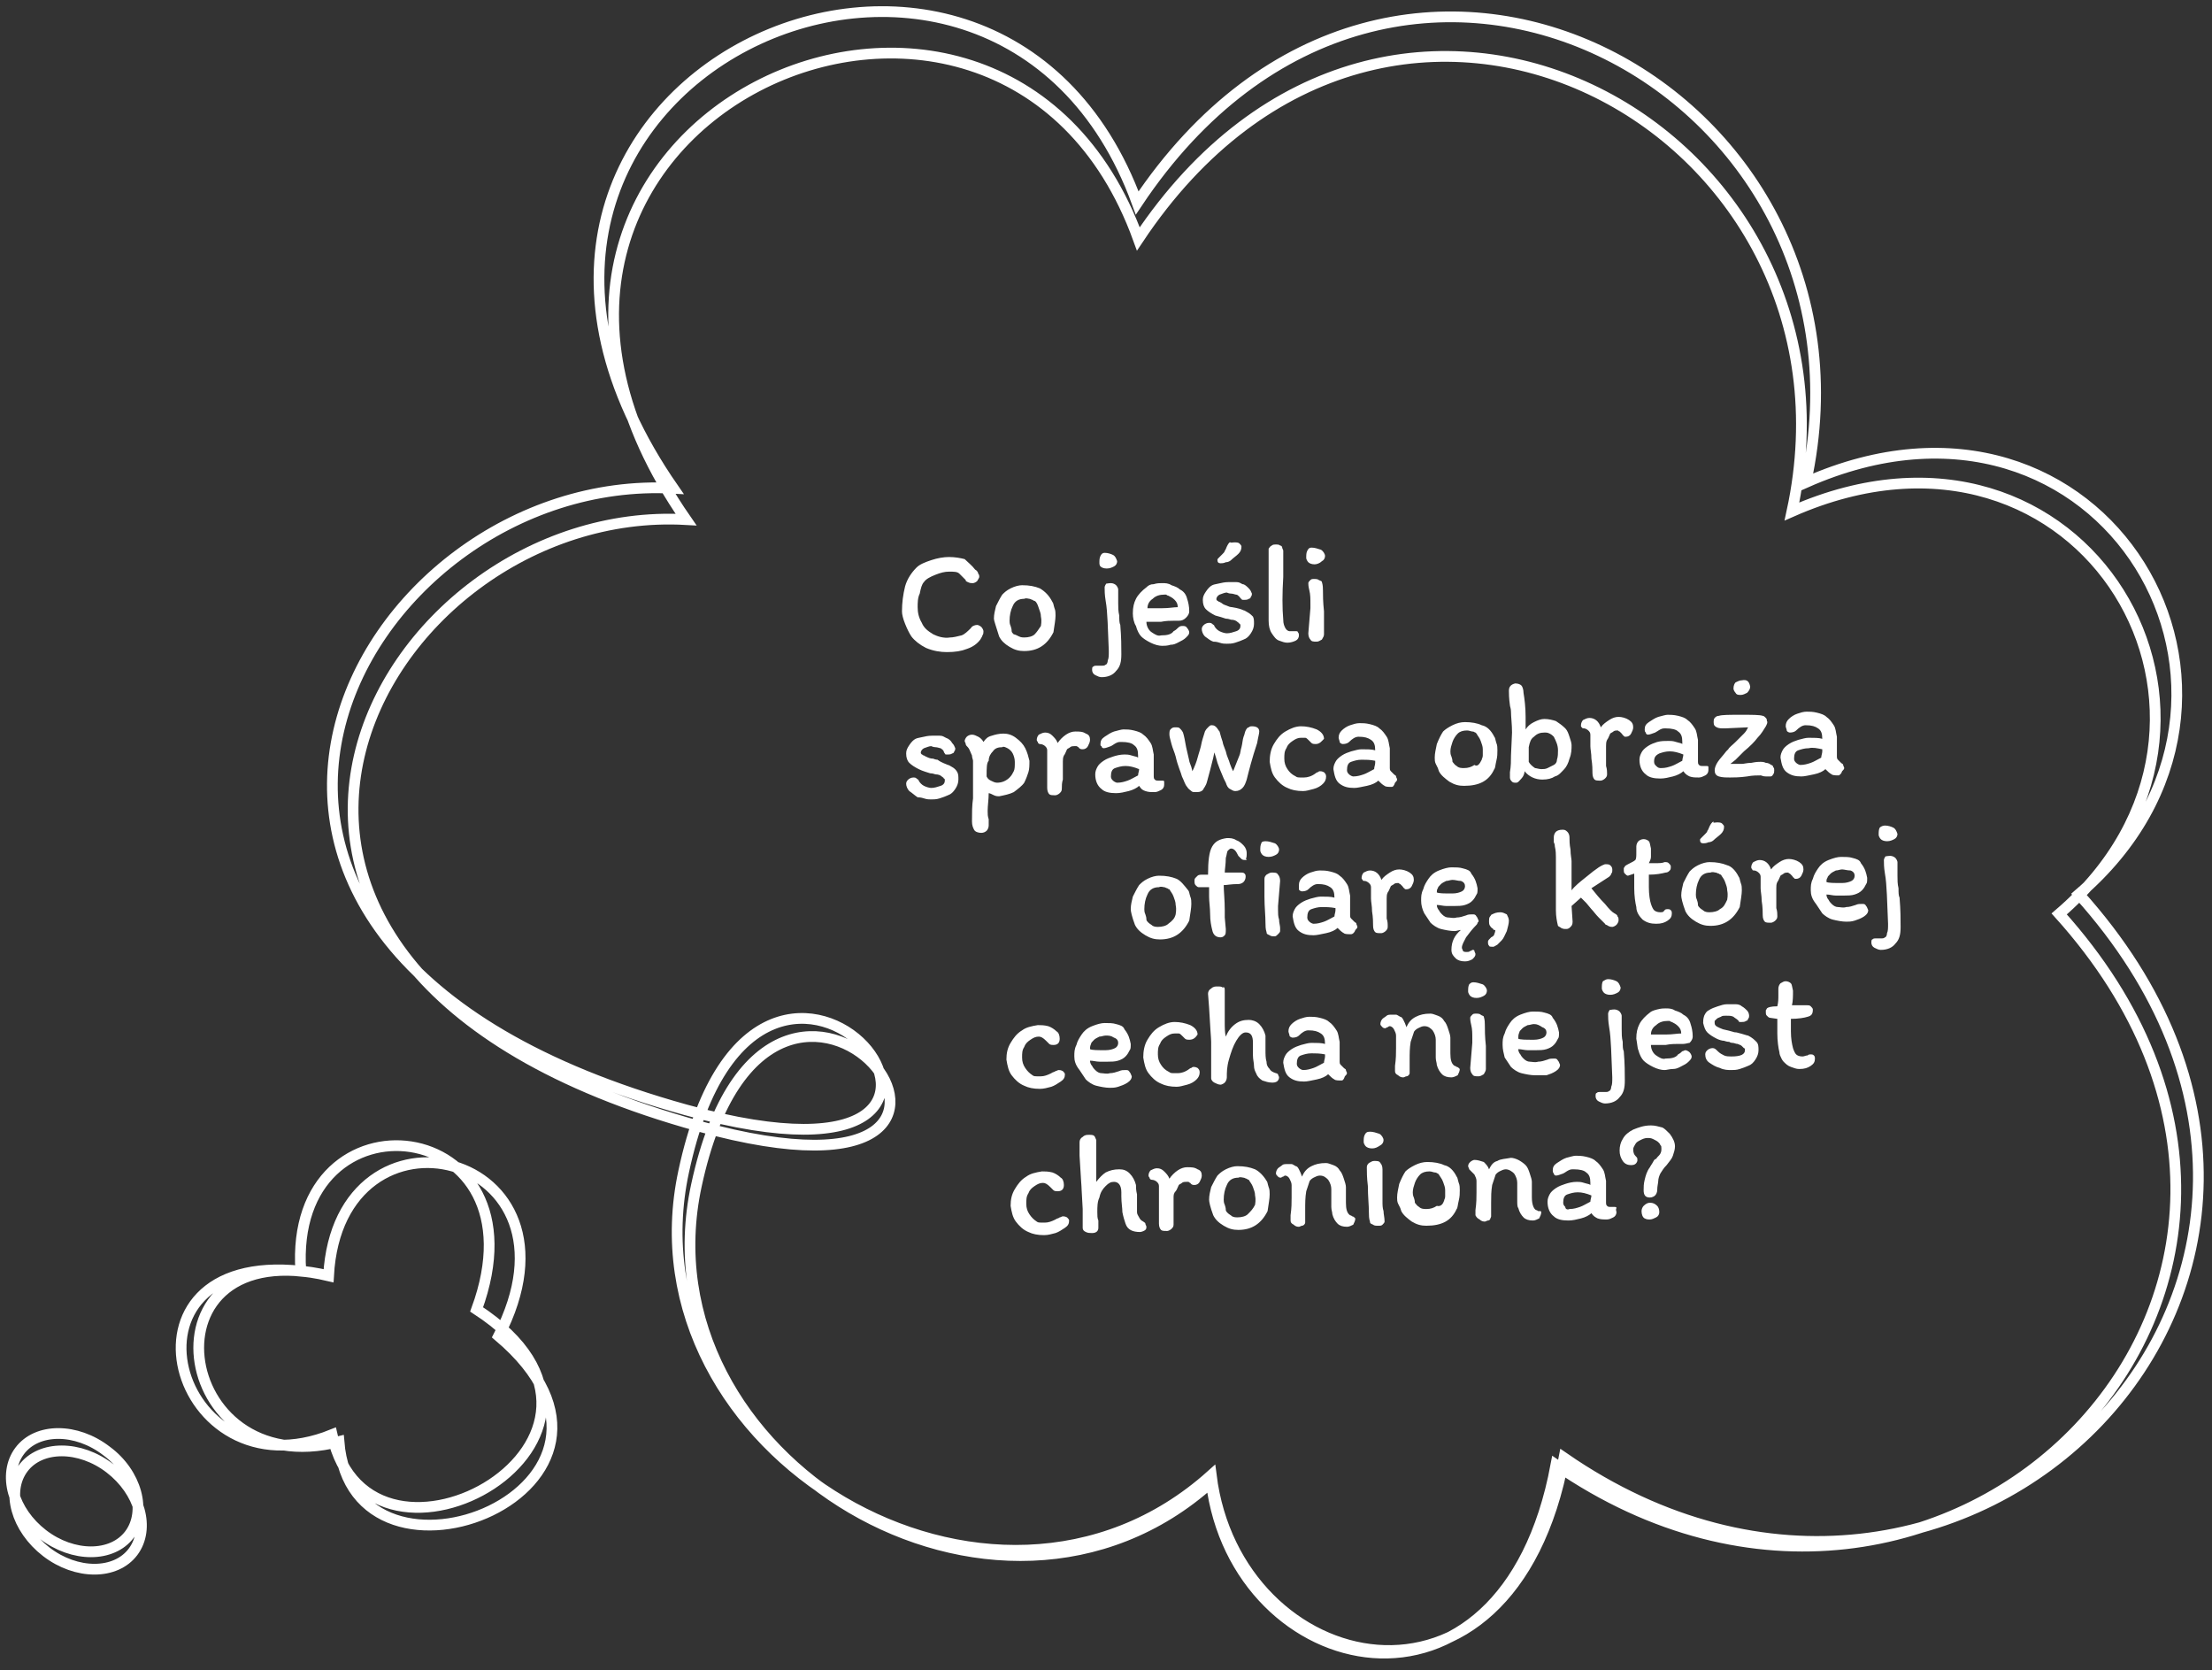 <svg width="412" height="311" viewBox="0 0 412 311" fill="none" xmlns="http://www.w3.org/2000/svg">
<rect x="0" y="0" width="412" height="311" fill="#333333" stroke="none"/>
<path d="M24.136 285.728C20.904 290.047 13.578 290.047 7.975 285.728C2.373 281.409 0.434 274.498 3.666 270.178C6.898 265.859 14.224 265.859 19.826 270.178C25.428 274.282 27.368 281.409 24.136 285.728ZM24.782 288.968C21.55 293.287 14.224 293.287 8.622 288.968C3.02 284.648 1.08 277.737 4.312 273.418C7.545 269.098 14.87 269.098 20.473 273.418C26.075 277.737 28.014 284.648 24.782 288.968ZM56.025 236.703C53.655 201.932 102.135 207.331 88.776 243.83C125.19 267.587 68.738 299.118 61.843 267.155C32.323 279.033 19.611 232.815 56.025 236.703ZM61.196 237.567C63.135 202.796 110.754 214.242 92.87 248.797C126.052 276.873 65.721 300.846 63.135 268.45C32.108 276.441 25.428 229.144 61.196 237.567ZM127.776 96.754C70.246 93.515 22.196 179.903 130.146 209.707C202.974 229.792 143.936 154.85 129.715 220.721C118.726 271.474 185.737 311.86 225.599 276.009C230.123 312.94 280.112 324.819 289.808 272.77C362.206 322.659 445.592 239.079 383.537 170.184C425.122 134.549 388.277 71.27 333.764 95.243C349.278 23.541 258.781 -25.7 212.024 44.49C186.168 -26.78 76.494 22.677 127.776 96.754ZM125.406 90.923C66.583 87.684 17.241 176.015 127.776 206.683C202.113 227.2 141.781 150.531 127.345 218.129C116.141 269.962 184.66 311.428 225.599 274.714C230.339 312.508 281.405 324.819 291.317 271.474C365.438 322.659 450.763 237.135 387.2 166.513C429.647 130.014 391.94 65.223 336.349 89.843C352.294 16.63 259.643 -33.907 211.809 37.795C185.091 -35.419 72.832 15.118 125.406 90.923Z" stroke="white" stroke-width="2" stroke-miterlimit="10"/>
<g clip-path="url(#clip0_0_1)">
<path d="M181.619 106.059C182.008 106.253 182.203 106.643 182.203 106.837C182.397 107.032 182.397 107.226 182.397 107.421C182.397 107.615 182.203 107.81 182.008 108.199C181.814 108.394 181.425 108.588 181.23 108.588C180.841 108.588 180.646 108.588 180.257 108.394C179.868 108.199 179.868 108.199 179.868 108.005C179.479 107.615 179.09 107.226 178.701 106.837C178.312 106.448 177.728 106.448 176.755 106.448C175.977 106.448 175.199 106.643 174.226 107.032C173.253 107.421 172.475 107.81 172.086 108.394C171.697 108.783 171.502 109.561 171.308 110.534C170.918 111.312 170.918 112.285 170.918 113.063C170.918 114.036 171.113 115.009 171.697 115.982C172.086 116.955 172.864 117.538 173.837 118.122C174.615 118.511 175.782 118.9 176.95 118.706C177.533 118.706 178.312 118.511 179.09 118.317C179.674 118.122 180.257 117.538 180.841 116.955C181.036 116.566 181.619 116.371 182.008 116.371C182.203 116.371 182.592 116.566 182.787 116.76C182.981 116.955 183.176 117.344 183.176 117.538C183.176 117.733 183.176 118.122 182.981 118.317C182.981 118.511 182.787 118.706 182.592 119.095C182.008 119.873 181.23 120.457 180.063 120.846C179.09 121.235 177.923 121.43 176.366 121.43C175.199 121.43 173.837 121.235 172.475 120.652C171.308 120.068 170.335 119.29 169.751 118.511C169.362 117.928 168.973 117.149 168.584 116.176C168.195 115.204 168 114.425 168 113.842C168 112.285 168.195 110.728 168.584 109.172C168.973 107.81 169.751 106.643 170.724 105.67C171.308 105.086 172.28 104.697 173.448 104.308C174.615 103.919 175.782 103.724 176.755 103.724C177.923 103.724 178.895 103.919 179.674 104.113C180.257 104.697 181.036 105.281 181.619 106.059ZM196.017 112.09C196.211 112.285 196.211 112.674 196.406 113.258C196.6 113.647 196.6 114.231 196.6 114.62C196.6 115.398 196.406 116.371 196.211 117.733C195.044 120.068 193.293 121.235 190.764 121.235C189.791 121.235 189.013 121.041 188.04 120.457C187.067 119.873 186.483 119.29 186.094 118.511C185.51 116.566 185.121 115.593 185.121 115.204C185.121 114.425 185.316 113.647 185.51 112.869C185.9 112.09 186.289 111.312 186.678 110.728C187.067 110.339 187.456 109.95 188.234 109.561C189.013 109.172 189.791 108.977 190.374 108.977C191.736 108.977 192.709 109.172 193.682 109.561C194.655 110.145 195.433 110.923 196.017 112.09ZM193.877 116.566C193.877 116.371 194.071 115.787 193.877 114.814C193.877 114.231 193.682 113.842 193.487 113.258C193.293 112.674 193.098 112.09 192.709 111.896C192.709 111.896 192.515 111.896 192.32 111.701C192.126 111.701 191.931 111.507 191.736 111.507C191.542 111.507 191.153 111.312 190.764 111.507C189.791 111.507 189.013 111.896 188.623 112.869C188.234 113.647 188.04 114.62 188.04 115.593C188.04 115.787 188.04 116.176 188.234 116.566C188.429 117.149 188.429 117.344 188.429 117.538C188.429 117.733 188.623 117.928 188.818 118.122C189.013 118.122 189.402 118.317 189.791 118.511C190.18 118.706 190.569 118.706 190.764 118.706C191.542 118.706 192.32 118.511 192.709 118.122C193.098 117.733 193.487 117.149 193.877 116.566ZM206.912 108.588C207.301 108.588 207.69 108.783 207.885 108.977C208.079 109.172 208.274 109.561 208.274 109.756C208.274 109.95 208.274 110.145 208.274 110.534C208.274 111.118 208.274 111.701 208.274 112.285C208.274 113.063 208.274 113.842 208.469 114.62C208.469 115.398 208.469 115.982 208.663 116.371C208.858 118.706 208.858 120.457 208.858 121.819C208.858 123.181 208.663 124.154 207.885 124.932C207.301 125.71 206.328 126.1 205.161 126.1C204.772 126.1 204.383 125.905 203.994 125.71C203.605 125.516 203.41 125.127 203.41 124.738C203.41 124.543 203.41 124.154 203.605 124.154C203.799 123.959 203.994 123.959 204.188 123.959C204.383 123.959 204.577 123.959 204.772 123.959C204.967 123.959 205.161 123.959 205.161 123.959C205.55 123.959 205.745 123.959 205.939 123.765C206.134 123.765 206.328 123.376 206.328 122.986C206.523 122.597 206.523 122.014 206.523 121.235C206.328 117.149 206.328 114.036 205.939 111.896C205.745 110.728 205.745 109.95 205.745 109.367C205.745 109.172 205.939 108.783 206.134 108.588C205.939 108.783 206.328 108.588 206.912 108.588ZM205.745 102.946C206.328 102.946 206.912 103.14 207.301 103.335C207.69 103.529 207.885 103.919 208.079 104.502C208.079 104.891 207.885 105.281 207.496 105.475C207.107 105.67 206.718 105.864 206.134 105.864C205.55 105.864 205.161 105.67 204.967 105.475C204.967 105.475 204.772 105.281 204.772 104.891C204.772 104.308 204.772 103.919 204.967 103.529C205.161 103.14 205.356 102.946 205.745 102.946ZM210.998 114.231C210.998 113.063 211.192 112.285 211.582 111.507C211.971 110.728 212.749 109.95 213.527 109.367C213.916 108.977 214.305 108.783 214.889 108.783C215.473 108.588 216.056 108.588 216.446 108.588C217.029 108.588 217.613 108.588 218.197 108.977C218.78 109.172 219.364 109.367 219.753 109.756C220.531 110.145 220.92 110.728 221.115 111.507C221.31 112.09 221.504 112.869 221.504 113.842C221.504 114.231 221.31 114.62 220.921 115.009C220.531 115.398 220.142 115.593 219.559 115.593H218.586C218.002 115.593 217.224 115.593 216.251 115.787H215.667C215.278 115.787 214.889 115.787 214.695 115.787C214.5 115.787 213.916 115.787 213.527 115.787C213.527 116.566 213.916 117.344 214.5 117.733C215.084 118.122 215.667 118.511 216.251 118.317C217.418 118.317 218.197 118.122 218.586 117.538C218.975 117.344 219.169 117.149 219.364 116.955C219.753 116.566 219.948 116.566 220.337 116.566C220.531 116.566 220.92 116.566 221.115 116.955C221.31 117.149 221.504 117.538 221.504 117.733C221.504 118.122 221.31 118.317 220.921 118.706C220.531 119.095 220.142 119.29 219.364 119.679C218.975 119.873 218.586 120.068 218.002 120.068C217.418 120.262 216.835 120.262 216.446 120.262C215.862 120.262 215.084 120.068 214.305 119.679C213.527 119.29 212.944 118.9 212.554 118.511C212.165 118.122 211.776 117.344 211.582 116.566C211.192 115.982 210.998 115.009 210.998 114.231ZM216.446 113.258C217.808 113.258 218.586 113.063 219.364 113.063C219.364 112.48 219.169 112.09 218.78 111.701C218.391 111.312 218.002 111.118 217.613 110.923C217.418 110.923 217.224 110.728 217.224 110.728C217.029 110.728 217.029 110.728 216.835 110.728C216.056 110.728 215.278 110.923 214.695 111.507C214.111 111.896 213.722 112.48 213.722 113.258C214.5 113.258 215.473 113.258 216.446 113.258ZM231.621 113.647C231.816 113.647 232.01 113.842 232.4 114.036C232.789 114.231 233.178 114.62 233.372 114.814C233.567 115.204 233.567 115.593 233.567 116.176C233.567 116.76 233.372 117.344 232.983 117.928C232.594 118.511 232.205 118.9 231.621 119.095C231.232 119.29 230.649 119.484 230.065 119.679C229.481 119.873 228.897 119.873 228.508 119.873C228.119 119.873 227.73 119.873 227.146 119.679C226.563 119.484 226.174 119.484 225.979 119.484C225.395 119.29 225.006 118.9 224.423 118.511C224.033 118.122 223.839 117.538 223.839 117.149C223.839 116.76 224.033 116.566 224.228 116.371C224.423 116.176 224.812 115.982 225.201 115.982C225.395 115.982 225.59 115.982 225.785 116.176C225.979 116.371 226.174 116.371 226.174 116.566C226.368 116.955 226.757 117.344 227.146 117.538C227.536 117.733 228.119 117.928 228.508 117.928C229.092 117.928 229.676 117.733 230.259 117.538C230.843 117.344 231.038 116.955 231.038 116.566C231.038 116.371 231.038 116.176 230.843 116.176C230.843 115.982 230.649 115.982 230.454 115.787C230.259 115.593 229.87 115.398 229.287 115.398C228.703 115.204 228.508 115.204 228.314 115.204C227.73 115.009 227.146 114.814 226.368 114.62C225.59 114.231 225.006 113.842 224.617 113.452C224.228 113.063 224.033 112.48 224.033 111.701C224.033 111.118 224.228 110.728 224.617 110.145C225.006 109.561 225.395 109.172 225.785 108.977C226.174 108.783 226.563 108.783 227.341 108.588C228.119 108.394 228.703 108.394 228.897 108.394C229.287 108.394 229.676 108.394 230.259 108.394C230.843 108.394 231.038 108.588 231.427 108.783C231.816 108.783 232.205 109.172 232.594 109.561C232.983 109.95 232.983 110.145 233.178 110.534C233.178 110.728 233.178 110.923 232.983 111.118C232.983 111.312 232.789 111.507 232.594 111.507C232.4 111.701 232.01 111.701 231.621 111.701C231.427 111.701 231.232 111.701 231.232 111.507C231.038 111.507 231.038 111.312 230.843 111.118C230.649 110.923 230.454 110.728 230.259 110.728C230.065 110.728 229.676 110.534 229.287 110.534C228.897 110.534 228.508 110.339 228.508 110.339C228.119 110.339 227.73 110.534 227.146 110.728C226.757 110.923 226.563 111.312 226.563 111.507C226.563 111.701 226.563 111.701 226.757 111.896C226.952 111.896 226.952 112.09 227.146 112.09C227.341 112.09 227.341 112.285 227.536 112.285C227.925 112.674 228.314 112.674 228.703 112.869C229.092 113.063 229.481 113.063 229.481 113.063C230.649 113.258 231.232 113.452 231.621 113.647ZM229.87 101C230.259 101 230.649 101 230.843 101.195C231.038 101.389 231.232 101.584 231.232 101.778C231.232 102.362 231.038 102.751 230.649 103.14C230.259 103.529 229.676 103.919 229.287 104.308C229.092 104.502 228.703 104.697 228.314 104.697C227.925 104.891 227.536 104.891 227.341 104.891C226.952 104.891 226.757 104.697 226.757 104.308C226.757 104.113 226.757 104.113 226.952 103.919C226.952 103.919 227.146 103.724 227.341 103.529C227.341 103.529 227.536 103.335 227.73 103.14C227.925 102.946 228.119 102.751 228.119 102.557C228.314 102.362 228.314 102.167 228.508 101.778C228.703 101.389 228.897 101 229.287 100.805C229.092 101.195 229.481 101 229.87 101ZM239.015 115.398C239.015 116.176 239.209 116.566 239.404 116.955C239.598 117.344 239.987 117.538 240.182 117.538C240.377 117.538 240.571 117.538 240.766 117.538C240.96 117.538 241.155 117.538 241.349 117.538C241.544 117.538 241.738 117.538 241.738 117.733C241.933 117.928 241.933 118.122 241.933 118.317C241.933 118.706 241.738 119.095 241.349 119.29C240.96 119.484 240.377 119.679 239.793 119.679C239.209 119.679 238.82 119.484 238.236 119.29C237.653 119.095 237.264 118.511 236.874 117.928C236.485 117.344 236.291 116.566 236.291 115.593C236.291 113.452 236.291 111.701 236.291 110.339C236.291 108.588 236.291 106.448 236.291 103.919C236.291 103.14 236.291 102.557 236.291 102.167C236.485 101.973 236.485 101.778 236.874 101.584C237.069 101.389 237.458 101.389 237.653 101.389C237.847 101.389 238.236 101.389 238.431 101.584C238.626 101.584 238.82 101.778 238.82 101.973C238.82 102.167 239.015 102.362 239.015 102.557C239.015 102.751 239.015 103.14 239.015 103.529C239.015 104.308 239.015 105.086 239.015 105.67C239.015 106.448 239.015 107.032 239.015 107.421C238.82 110.534 238.82 113.258 239.015 115.398ZM244.268 101.973C244.851 101.973 245.435 102.167 246.019 102.362C246.408 102.557 246.797 103.14 246.797 103.529C246.797 103.919 246.603 104.308 246.213 104.502C245.824 104.891 245.241 105.086 244.851 105.086C244.268 105.086 243.879 104.891 243.684 104.697C243.49 104.502 243.295 104.113 243.295 103.919C243.295 103.335 243.295 102.946 243.49 102.557C243.684 102.167 243.879 101.973 244.268 101.973ZM244.073 113.258V112.48C244.073 111.507 244.073 110.728 243.879 109.95C243.684 109.172 243.684 108.783 243.684 108.588C243.684 108.394 243.879 108.199 244.073 108.005C244.268 107.81 244.462 107.81 244.657 107.81C245.046 107.81 245.435 107.81 245.63 108.005C246.019 108.199 246.213 108.199 246.213 108.394C246.408 108.977 246.408 109.561 246.408 109.95C246.408 110.728 246.408 112.09 246.603 113.842V114.814V115.787C246.603 115.982 246.603 116.371 246.603 116.76C246.603 117.149 246.603 117.538 246.603 118.122C246.603 118.511 246.408 118.706 246.213 119.095C245.824 119.29 245.63 119.484 245.241 119.484C244.657 119.484 244.268 119.484 244.073 119.095C243.879 118.9 243.684 118.511 243.684 117.928L244.073 113.258Z" fill="white"/>
<path d="M176.564 142.443C176.758 142.443 176.953 142.638 177.342 142.833C177.731 143.027 178.12 143.416 178.315 143.805C178.509 144.195 178.509 144.584 178.509 145.167C178.509 145.751 178.315 146.335 177.926 146.919C177.536 147.502 177.147 147.891 176.564 148.086C176.175 148.281 175.591 148.475 175.007 148.67C174.424 148.864 173.84 148.864 173.451 148.864C173.062 148.864 172.672 148.864 172.089 148.67C171.505 148.475 171.116 148.475 170.921 148.475C170.338 148.086 169.949 147.697 169.365 147.308C168.976 146.919 168.781 146.335 168.781 145.946C168.781 145.557 168.976 145.362 169.17 145.167C169.365 144.973 169.754 144.778 170.143 144.778C170.338 144.778 170.532 144.778 170.727 144.973C170.921 145.167 171.116 145.167 171.116 145.362C171.311 145.751 171.7 146.14 172.089 146.335C172.478 146.529 173.062 146.724 173.451 146.724C174.034 146.724 174.618 146.529 175.202 146.335C175.785 146.14 175.98 145.751 175.98 145.362C175.98 145.167 175.98 144.973 175.785 144.973C175.785 144.778 175.591 144.778 175.396 144.584C175.202 144.389 174.813 144.195 174.229 144.195C173.645 144 173.451 144 173.256 144C172.672 143.805 171.894 143.611 171.116 143.222C170.338 142.833 169.754 142.443 169.365 142.054C168.976 141.665 168.781 141.081 168.781 140.303C168.781 139.719 168.976 139.33 169.365 138.747C169.754 138.163 170.143 137.774 170.532 137.579C170.921 137.385 171.311 137.385 172.089 137.19C172.867 136.996 173.451 136.996 173.645 136.996C174.034 136.996 174.424 136.996 175.007 136.996C175.591 136.996 175.785 137.19 176.175 137.385C176.758 137.579 177.147 137.968 177.342 138.357C177.731 138.747 177.731 138.941 177.926 139.33C177.926 139.525 177.926 139.719 177.731 139.914C177.731 140.109 177.536 140.303 177.342 140.303C177.147 140.498 176.758 140.498 176.369 140.498C176.175 140.498 175.98 140.498 175.98 140.303C175.98 140.303 175.785 140.109 175.785 139.914C175.591 139.525 175.396 139.525 175.202 139.33C175.007 139.33 174.618 139.136 174.229 139.136C173.84 139.136 173.451 138.941 173.451 138.941C173.062 138.941 172.672 139.136 172.089 139.33C171.7 139.525 171.505 139.914 171.505 140.109C171.505 140.303 171.505 140.303 171.7 140.498C171.894 140.498 171.894 140.692 172.089 140.692C172.283 140.692 172.283 140.887 172.478 140.887C172.867 141.081 173.256 141.276 173.84 141.276C174.229 141.471 174.618 141.471 174.618 141.471C175.396 142.054 176.175 142.249 176.564 142.443ZM180.26 139.136C180.066 138.941 179.871 138.747 179.871 138.552C179.871 138.357 179.677 138.163 179.677 137.968C179.677 137.774 179.871 137.385 180.066 137.19C180.26 136.996 180.649 136.801 181.039 136.801C181.428 136.801 181.817 136.996 182.206 137.19C182.595 137.385 182.984 137.774 183.179 138.163C183.568 137.579 183.957 137.19 184.735 136.996C185.319 136.801 186.097 136.606 186.875 136.606C187.654 136.606 188.432 136.801 189.21 137.385C189.988 137.968 190.572 138.552 190.961 139.33C191.35 140.109 191.545 140.887 191.739 141.665C191.739 142.443 191.739 143.222 191.545 143.805C191.35 144.389 191.156 144.973 190.767 145.751C190.377 146.335 189.599 146.919 188.821 147.502C188.043 147.891 187.07 148.086 186.097 148.281C185.903 148.281 185.513 148.281 185.124 148.086C184.735 147.891 184.346 147.697 184.152 147.697C184.152 148.864 183.957 150.032 183.957 151.005C183.957 151.588 183.957 151.977 184.152 152.561C184.152 153.145 184.152 153.534 184.152 153.729C184.152 154.118 183.957 154.507 183.762 154.701C183.568 154.896 183.179 155.091 182.79 155.091C182.206 155.091 181.622 154.896 181.428 154.507C181.233 154.118 181.039 153.729 181.039 152.95C181.039 151.394 181.039 150.032 181.233 148.67C181.233 146.724 181.233 144.389 181.233 141.665C181.233 141.471 181.039 141.081 181.039 140.692C180.649 139.719 180.455 139.33 180.26 139.136ZM183.762 144.584C183.957 144.973 184.152 145.167 184.541 145.362C184.93 145.557 185.319 145.751 185.708 145.751C186.681 145.751 187.459 145.362 188.043 144.778C188.432 144.389 188.626 144 188.821 143.611C189.016 143.222 189.016 142.638 189.016 141.86C189.016 141.276 188.821 140.692 188.626 140.303C188.432 139.914 188.043 139.525 187.654 139.33C187.265 139.136 186.875 138.941 186.681 139.136C185.903 139.136 185.319 139.33 184.93 139.914C184.541 140.303 184.152 140.887 184.152 141.665C183.762 142.054 183.762 143.027 183.762 144.584ZM197.771 146.919C197.771 147.308 197.576 147.502 197.382 147.697C197.187 147.891 196.798 148.086 196.603 148.086C196.02 148.086 195.631 148.086 195.436 147.891C195.242 147.697 195.047 147.308 195.047 146.724C195.047 145.946 195.047 145.167 195.047 144.195C195.047 143.222 195.047 142.249 195.047 141.86C195.047 141.665 195.047 141.276 195.047 140.692C195.047 140.303 195.047 139.914 195.047 139.719C195.047 139.33 194.852 139.136 194.658 138.941C194.463 138.747 194.074 138.552 193.685 138.552C193.49 138.552 193.296 138.357 193.296 138.163C193.101 137.968 193.101 137.774 193.101 137.774C193.101 137.385 193.296 136.996 193.49 136.801C193.88 136.606 194.269 136.412 194.658 136.412C195.242 136.412 195.631 136.606 196.02 136.996C196.409 137.385 196.798 137.774 196.993 138.357C197.382 137.774 197.965 137.19 198.549 136.801C199.133 136.412 199.716 136.217 200.3 136.217C201.078 136.217 201.662 136.217 202.246 136.606C202.829 136.801 203.024 137.19 203.024 137.774C203.024 138.163 202.829 138.552 202.635 138.941C202.44 139.33 202.051 139.525 201.662 139.525C201.467 139.525 201.078 139.525 200.884 139.136C200.689 139.136 200.689 138.941 200.495 138.941C200.3 138.941 200.106 138.941 200.106 138.941C199.911 138.941 199.522 138.941 199.327 139.136C199.133 139.33 198.938 139.33 198.744 139.525C198.549 139.914 198.354 140.498 198.16 140.692C197.965 141.081 197.965 141.471 197.965 141.86C197.965 142.249 197.965 142.443 197.965 142.638V144.195V145.167C197.771 145.751 197.771 146.335 197.771 146.919ZM216.838 146.14C216.838 146.529 216.643 146.919 216.254 147.113C215.865 147.308 215.476 147.502 215.087 147.502C214.308 147.502 213.919 147.502 213.336 147.308C212.752 147.113 212.557 146.919 212.168 146.335C211.779 146.724 211.001 147.113 210.223 147.308C209.444 147.502 208.666 147.697 207.888 147.697C206.721 147.697 205.748 147.502 205.164 146.919C204.386 146.335 203.997 145.362 203.997 144.195C203.997 143.611 204.191 143.222 204.386 142.833C204.58 142.443 204.97 142.054 205.553 141.665C206.137 141.276 206.721 141.081 207.304 140.887C207.888 140.692 208.666 140.498 209.444 140.498C209.834 140.498 210.223 140.498 210.806 140.692C211.39 140.887 211.779 140.887 211.974 141.081V140.692C211.974 139.719 211.779 139.136 211.195 138.747C210.806 138.357 210.028 138.163 208.861 138.163C208.472 138.163 208.277 138.163 207.888 138.357C207.499 138.552 207.304 138.747 206.915 138.941C206.331 139.136 205.942 139.33 205.553 139.33C205.359 139.33 205.164 139.136 205.164 138.941C204.97 138.941 204.97 138.747 204.97 138.552C204.97 137.968 205.164 137.579 205.748 137.19C206.331 136.801 206.915 136.412 207.499 136.217C208.277 136.023 208.861 135.828 209.25 135.828C209.834 135.828 210.417 135.828 211.195 136.023C211.974 136.217 212.557 136.412 212.947 136.801C213.53 137.19 213.919 137.774 214.308 138.357C214.698 138.941 214.698 139.719 214.892 140.498C214.892 140.692 214.892 141.081 214.892 141.471C214.892 142.054 214.892 142.443 214.892 142.833C214.892 143.027 214.892 143.222 214.892 143.611C214.892 144 214.892 144.389 214.892 144.584C214.892 144.778 214.892 144.973 215.087 145.167C215.281 145.362 215.476 145.362 215.67 145.362H216.449C216.643 145.362 216.838 145.362 216.838 145.557C216.838 145.751 216.838 145.946 216.838 146.14ZM208.083 145.751C208.861 145.751 209.444 145.557 210.028 145.362C210.612 145.167 211.195 144.778 211.974 144.389C211.974 144 212.168 143.611 212.168 143.222C211.195 142.833 210.417 142.638 209.639 142.638C208.861 142.638 208.277 142.833 207.693 143.027C207.11 143.222 206.915 143.805 206.915 144.584C206.915 144.973 207.11 145.167 207.304 145.362C207.499 145.557 207.888 145.751 208.083 145.751ZM230.846 140.692C231.041 140.303 231.041 139.719 231.235 139.136C231.43 138.357 231.43 137.774 231.624 137.19C231.819 136.801 231.819 136.412 232.013 136.023C232.208 135.634 232.403 135.439 232.597 135.439C232.792 135.244 232.986 135.244 233.181 135.244C234.154 135.244 234.543 135.634 234.543 136.217C234.543 136.606 234.348 137.19 234.154 138.357C233.181 141.276 232.597 143.611 232.208 145.167C232.013 145.751 231.819 146.335 231.43 146.724C231.041 147.113 230.652 147.308 230.068 147.308C229.679 147.308 229.484 147.113 229.095 146.919C228.706 146.724 228.511 146.335 228.317 145.751L227.928 144.973C227.344 143.611 226.955 142.638 226.76 142.054C226.566 141.276 226.371 140.692 226.177 140.109L225.982 141.081C225.593 142.638 225.204 144.195 224.815 145.557C224.62 146.335 224.231 146.724 224.036 147.113C223.647 147.502 223.258 147.502 222.675 147.502C222.285 147.502 222.091 147.502 221.896 147.308C221.702 147.113 221.313 146.919 221.118 146.529C220.729 146.14 220.534 145.362 220.145 144.584C219.951 143.805 219.367 142.638 218.978 140.887C218.783 140.109 218.394 139.33 218.2 138.552C218.005 137.774 217.811 137.19 217.811 136.801C217.811 136.412 217.811 136.023 218.005 135.828C218.2 135.634 218.394 135.439 218.783 135.439C219.367 135.439 219.562 135.439 219.756 135.634C219.951 135.828 220.145 136.023 220.34 136.412C220.534 136.996 220.729 137.968 220.924 139.136L221.507 141.665C221.507 141.86 221.702 142.249 221.896 142.833L222.091 143.611C222.48 142.833 222.869 141.86 223.064 141.081C223.258 140.303 223.647 139.33 223.842 138.163C223.842 138.163 224.036 137.385 224.426 136.217C224.62 135.828 224.815 135.634 225.009 135.439C225.204 135.244 225.398 135.05 225.593 135.05C225.982 135.05 226.177 135.05 226.566 135.439C226.76 135.634 226.955 136.023 227.149 136.217C227.344 136.996 227.539 137.579 227.733 138.163C227.733 138.357 227.928 138.941 228.317 139.914C228.511 140.887 228.901 141.471 229.095 142.249C229.29 142.833 229.484 143.222 229.679 143.611L230.846 140.692ZM245.049 138.552C244.854 138.552 244.465 138.552 244.271 138.357C244.076 138.163 243.882 137.968 243.687 137.774C243.493 137.579 243.298 137.385 243.103 137.385C242.909 137.385 242.52 137.385 242.325 137.385C241.742 137.385 241.352 137.579 240.769 137.968C240.185 138.357 239.796 138.747 239.601 139.33C239.212 139.914 239.212 140.498 239.212 141.276C239.212 142.054 239.407 142.638 239.796 143.222C240.185 143.805 240.574 144.195 241.352 144.584C241.547 144.778 241.936 144.778 242.131 144.778C242.52 144.778 242.714 144.778 242.909 144.778C243.493 144.778 244.271 144.584 245.049 144C245.049 144 245.244 143.805 245.438 143.805C245.633 143.611 245.827 143.611 245.827 143.611C246.022 143.611 246.216 143.611 246.606 143.805C246.8 144 246.995 144.195 246.995 144.584C246.995 145.167 246.8 145.557 246.411 145.946C246.022 146.335 245.438 146.724 244.66 146.919C243.882 147.113 243.298 147.308 242.714 147.308C241.547 147.308 240.574 147.113 239.796 146.724C238.823 146.335 238.045 145.557 237.461 144.778C236.877 144 236.683 143.027 236.488 141.86C236.488 140.692 236.683 139.525 237.267 138.552C237.85 137.579 238.434 136.801 239.407 136.217C240.38 135.634 241.352 135.244 242.325 135.244C243.298 135.244 244.271 135.439 245.244 135.828C246.022 136.217 246.606 136.801 246.606 137.579C246.216 137.968 245.827 138.552 245.049 138.552ZM259.252 146.529C258.668 146.529 258.085 146.529 257.89 146.335C257.501 146.14 257.112 145.751 256.723 145.362C256.334 145.751 255.555 146.14 254.583 146.335C253.61 146.529 252.831 146.724 252.248 146.724C251.08 146.724 250.302 146.529 249.524 145.946C248.746 145.362 248.551 144.389 248.357 143.222C248.357 142.638 248.551 142.249 248.746 141.86C248.94 141.471 249.329 141.081 249.913 140.692C250.497 140.303 251.08 140.109 251.664 139.914C252.442 139.719 253.026 139.525 253.61 139.525C254.583 139.525 255.555 139.525 256.139 139.719C256.139 138.747 255.944 138.163 255.361 137.774C254.777 137.385 254.193 137.19 253.026 137.19C252.442 137.19 251.859 137.579 251.275 138.163C251.08 138.357 250.691 138.552 250.108 138.552C249.913 138.552 249.524 138.357 249.524 138.163C249.524 137.968 249.329 137.579 249.329 137.385C249.329 136.801 249.524 136.412 249.913 136.023C250.302 135.634 250.886 135.244 251.47 135.05C252.053 134.855 252.637 134.661 253.221 134.661C253.804 134.661 254.388 134.661 255.166 134.855C255.944 135.05 256.528 135.244 256.917 135.634C257.501 136.023 257.89 136.606 258.279 137.19C258.668 137.774 258.668 138.552 258.863 139.33C258.863 139.525 258.863 139.914 258.863 140.303C258.863 140.887 258.863 141.276 258.863 141.665C258.863 141.86 258.863 142.054 258.863 142.249C258.863 142.638 258.863 142.833 258.863 143.027C258.863 143.222 258.863 143.416 259.057 143.611C259.252 143.805 259.447 144 259.641 144.195C259.836 144.389 260.03 144.389 260.03 144.584C260.03 144.778 260.225 144.973 260.225 145.167C260.225 145.362 260.03 145.557 259.836 145.751C259.641 146.335 259.447 146.529 259.252 146.529ZM253.61 141.471C252.831 141.471 252.248 141.665 251.664 141.86C251.08 142.054 250.886 142.638 250.886 143.416C250.886 143.805 251.08 144 251.275 144.195C251.47 144.389 251.859 144.584 252.053 144.584C252.831 144.584 253.415 144.389 253.999 144.195C254.583 144 255.166 143.611 255.944 143.222C255.944 142.833 256.139 142.443 256.139 142.054C256.139 141.86 256.139 141.665 256.139 141.665C255.166 141.471 254.388 141.471 253.61 141.471ZM278.319 137.19C278.513 137.385 278.513 137.774 278.708 138.357C278.903 138.747 278.903 139.33 278.903 139.719C278.903 140.303 278.903 140.887 278.708 141.665C278.513 142.443 278.513 143.027 278.319 143.222C277.346 145.362 275.595 146.335 272.677 146.335C271.704 146.335 270.926 146.14 269.953 145.557C269.175 144.973 268.396 144.389 268.007 143.611L267.813 143.027C267.813 143.027 267.618 142.638 267.424 142.249C267.229 141.86 267.229 141.471 267.229 141.081C267.229 140.303 267.424 139.525 267.618 138.552C268.007 137.579 268.396 136.801 268.785 136.217C269.175 135.828 269.758 135.439 270.536 135.05C271.315 134.661 272.093 134.466 272.871 134.466C274.039 134.466 275.206 134.661 275.984 135.05C276.957 135.244 277.735 136.023 278.319 137.19ZM275.984 141.471C275.984 141.276 276.179 141.081 276.179 140.692C276.179 140.303 276.179 139.914 276.179 139.525C276.179 138.941 275.984 138.552 275.79 137.968C275.595 137.385 275.206 136.996 275.011 136.606C275.011 136.606 275.011 136.606 274.817 136.412C274.622 136.412 274.622 136.217 274.233 136.217C274.039 136.217 273.649 136.023 273.26 136.023C272.482 136.023 271.898 136.217 271.509 136.606C271.12 136.996 270.731 137.579 270.536 138.163C270.342 138.747 270.147 139.33 270.147 139.914C270.147 140.109 270.147 140.498 270.342 140.887C270.536 141.471 270.536 141.665 270.536 141.86C270.731 142.054 270.926 142.443 271.315 142.638C271.704 143.027 272.288 143.027 272.677 143.027C273.455 143.027 274.039 142.833 274.622 142.443C275.206 142.833 275.595 142.249 275.984 141.471ZM281.626 136.412C281.626 134.855 281.432 133.493 281.432 132.52C281.432 131.937 281.237 131.548 281.237 131.353C281.043 129.991 281.043 129.018 281.043 128.629C281.043 127.851 281.432 127.462 282.21 127.267C282.794 127.267 283.183 127.462 283.377 127.656C283.572 127.851 283.767 128.434 283.767 129.018C283.961 130.186 284.156 131.742 284.156 133.493C284.156 134.272 284.156 135.05 284.156 135.828C284.545 135.244 284.934 134.855 285.712 134.466C286.49 134.077 287.074 133.882 287.658 133.882C288.436 133.882 289.214 134.077 289.798 134.272C290.382 134.661 290.965 135.05 291.549 135.634C291.938 136.023 292.133 136.606 292.327 137.19C292.522 137.774 292.716 138.357 292.716 138.747C292.716 139.525 292.716 140.303 292.327 141.276C292.133 142.054 291.744 142.833 291.354 143.222C290.771 143.805 290.382 144.389 289.603 144.584C289.02 144.973 288.242 145.167 287.269 145.167C285.907 145.167 284.739 144.584 283.961 143.611C283.961 144 283.767 144.584 283.377 144.973C282.988 145.362 282.794 145.751 282.405 145.751C282.016 145.751 281.821 145.751 281.626 145.557C281.432 145.362 281.237 145.167 281.237 144.778C281.237 144.584 281.237 144.389 281.237 143.805C281.432 142.638 281.432 141.665 281.432 140.692L281.626 136.412ZM287.074 143.222C287.463 143.222 287.852 143.222 288.242 143.027C288.631 142.833 289.02 142.638 289.409 142.443C289.798 142.249 289.993 141.86 289.993 141.471C290.187 140.887 290.187 140.303 290.187 139.719C290.187 138.747 289.798 137.968 289.409 137.19C289.214 136.996 289.02 136.801 288.631 136.606C288.242 136.412 288.047 136.412 287.658 136.412C286.88 136.412 286.296 136.606 285.712 137.19C285.129 137.579 284.934 138.163 284.739 139.136C284.739 139.33 284.739 139.525 284.739 139.719V141.86C284.934 142.249 285.323 142.638 285.907 143.027C286.101 143.027 286.685 143.222 287.074 143.222ZM299.331 144.195C299.331 144.584 299.137 144.778 298.942 144.973C298.748 145.167 298.359 145.362 298.164 145.362C297.58 145.362 297.191 145.362 296.997 145.167C296.802 144.973 296.608 144.584 296.608 144C296.608 143.416 296.608 142.443 296.413 141.276C296.413 140.303 296.218 139.525 296.218 138.941C296.218 138.747 296.218 138.357 296.218 137.774C296.218 137.385 296.218 136.996 296.218 136.801C296.218 136.412 296.024 136.217 295.829 136.023C295.635 135.828 295.246 135.634 295.051 135.634C294.857 135.634 294.662 135.634 294.662 135.439C294.467 135.439 294.467 135.244 294.467 135.05C294.467 134.661 294.662 134.272 294.857 134.077C295.246 133.882 295.635 133.688 296.024 133.688C296.997 133.688 297.775 134.272 298.164 135.439C298.553 134.855 299.137 134.466 299.721 134.077C300.304 133.688 300.888 133.493 301.472 133.493C302.055 133.493 302.834 133.688 303.417 134.077C304.001 134.466 304.195 134.855 304.195 135.439C304.195 135.828 304.001 136.217 303.806 136.606C303.612 136.996 303.223 137.19 302.834 137.19C302.639 137.19 302.444 137.19 302.444 136.996C302.25 136.996 302.25 136.801 302.055 136.606C301.861 136.412 301.666 136.217 301.666 136.217C301.472 136.217 301.472 136.023 301.277 136.023C301.083 136.023 300.693 136.023 300.499 136.217C300.304 136.412 300.11 136.412 299.915 136.606C299.721 136.996 299.526 137.579 299.331 137.774C299.137 138.163 299.137 138.552 299.137 138.941C299.137 139.33 299.137 139.525 299.137 139.719V141.276C299.137 141.471 299.137 141.86 299.137 142.054C299.137 142.249 299.137 142.638 299.137 142.638C299.331 143.222 299.331 143.805 299.331 144.195ZM318.204 143.416C318.204 143.805 318.009 144.195 317.62 144.389C317.231 144.584 316.842 144.778 316.453 144.778C315.675 144.778 315.285 144.778 314.702 144.584C314.313 144.389 313.924 144.195 313.534 143.611C313.145 144 312.367 144.389 311.589 144.584C310.811 144.778 310.032 144.973 309.254 144.973C308.087 144.973 307.114 144.778 306.53 144.195C305.752 143.611 305.363 142.638 305.363 141.471C305.363 140.887 305.557 140.498 305.752 140.109C305.947 139.719 306.336 139.33 306.919 138.941C307.503 138.552 308.087 138.357 308.67 138.163C309.449 137.968 310.032 137.968 310.811 137.968C311.2 137.968 311.589 137.968 312.172 138.163C312.756 138.357 313.145 138.357 313.34 138.552V138.163C313.34 137.19 313.145 136.606 312.562 136.217C312.172 135.828 311.394 135.634 310.227 135.634C309.838 135.634 309.643 135.634 309.254 135.828C308.865 136.023 308.67 136.217 308.281 136.412C307.698 136.606 307.308 136.801 306.919 136.801C306.725 136.801 306.53 136.606 306.53 136.412C306.336 136.217 306.336 136.023 306.336 135.828C306.336 135.244 306.53 134.855 307.114 134.466C307.698 134.077 308.281 133.688 308.865 133.493C309.643 133.299 310.227 133.104 310.616 133.104C311.005 133.104 311.783 133.104 312.562 133.299C313.34 133.493 313.924 133.688 314.313 134.077C314.896 134.466 315.285 135.05 315.675 135.634C316.064 136.217 316.064 136.996 316.258 137.774C316.258 137.968 316.258 138.357 316.258 138.747C316.258 139.33 316.258 139.719 316.258 140.109C316.258 140.303 316.258 140.498 316.258 140.887C316.258 141.276 316.258 141.665 316.258 141.86C316.258 142.054 316.258 142.249 316.453 142.443C316.647 142.638 316.842 142.638 317.036 142.638H317.815C318.009 142.638 318.204 142.638 318.204 142.833C318.204 143.027 318.204 143.222 318.204 143.416ZM309.449 143.027C310.227 143.027 310.811 142.833 311.394 142.638C311.978 142.443 312.562 142.054 313.34 141.665C313.34 141.276 313.534 140.887 313.534 140.498C312.562 140.109 311.783 139.914 311.005 139.914C310.227 139.914 309.643 140.109 309.059 140.303C308.281 140.692 308.087 141.081 308.087 141.86C308.087 142.249 308.281 142.443 308.476 142.638C308.865 143.027 309.059 143.027 309.449 143.027ZM328.905 135.244C328.516 135.828 328.126 136.606 327.348 137.385C326.765 138.163 325.986 138.941 324.819 139.914C323.846 140.887 323.262 141.471 323.262 141.471L322.29 142.249C322.679 142.249 323.262 142.249 324.43 142.249C324.819 142.249 325.403 142.054 326.181 142.054C327.154 141.86 327.543 141.86 327.932 141.86C328.126 141.86 328.516 141.86 328.905 142.054C329.294 142.054 329.683 142.249 329.877 142.443C330.072 142.443 330.267 142.638 330.267 142.833C330.461 143.027 330.461 143.222 330.461 143.416C330.461 143.611 330.461 144 330.267 144.195C330.072 144.584 329.877 144.584 329.683 144.584C329.488 144.584 329.294 144.584 328.905 144.584C328.321 144.584 328.126 144.389 327.932 144.389C327.348 144.389 326.375 144.389 325.403 144.584C324.041 144.778 322.873 144.778 322.29 144.778C321.511 144.778 320.733 144.778 320.149 144.584C319.566 144.389 319.371 144 319.371 143.416C319.371 143.027 319.566 142.443 319.955 141.86C320.344 141.276 320.928 140.692 321.511 139.914L321.9 139.525C322.095 139.136 322.679 138.747 323.262 138.163C323.846 137.579 324.43 136.996 324.819 136.606C325.208 136.217 325.403 135.828 325.597 135.439L321.317 135.634C320.539 135.634 320.149 135.634 319.76 135.439C319.371 135.244 319.177 135.05 319.177 134.466C319.177 134.272 319.177 133.882 319.371 133.688C319.566 133.493 319.76 133.299 320.149 133.299C320.733 133.104 322.095 133.104 324.235 133.104C326.375 133.104 327.737 133.104 328.321 133.299C328.516 133.299 328.71 133.493 328.905 133.688C329.099 133.882 329.099 134.077 329.099 134.272C329.294 134.466 329.099 134.855 328.905 135.244ZM325.986 127.851C325.986 128.24 325.792 128.629 325.403 129.018C325.013 129.213 324.624 129.407 324.235 129.407C323.846 129.407 323.457 129.407 323.262 129.018C323.068 128.824 322.873 128.434 322.873 128.24C322.873 127.656 323.068 127.267 323.262 127.072C323.652 126.878 324.041 126.683 324.43 126.683C325.403 126.489 325.792 126.878 325.986 127.851ZM342.524 144.389C341.94 144.389 341.357 144.389 341.162 144.195C340.773 144 340.384 143.611 339.995 143.222C339.606 143.611 338.827 144 337.854 144.195C336.882 144.389 336.103 144.584 335.52 144.584C334.352 144.584 333.574 144.389 332.796 143.805C332.018 143.222 331.823 142.249 331.629 141.081C331.629 140.498 331.823 140.109 332.018 139.719C332.212 139.33 332.601 138.941 333.185 138.552C333.769 138.163 334.352 137.968 334.936 137.774C335.714 137.579 336.298 137.385 336.882 137.385C337.854 137.385 338.827 137.385 339.411 137.579C339.411 136.606 339.216 136.023 338.633 135.634C338.049 135.244 337.465 135.05 336.298 135.05C335.714 135.05 335.131 135.439 334.547 136.023C334.352 136.217 333.963 136.412 333.38 136.412C333.185 136.412 332.796 136.217 332.796 136.023C332.796 135.828 332.601 135.439 332.601 135.244C332.601 134.661 332.796 134.272 333.185 133.882C333.574 133.493 334.158 133.104 334.742 132.91C335.325 132.715 335.909 132.52 336.493 132.52C337.076 132.52 337.66 132.52 338.438 132.715C339.216 132.91 339.8 133.104 340.189 133.493C340.773 133.882 341.162 134.466 341.551 135.05C341.94 135.634 341.94 136.412 342.135 137.19C342.135 137.385 342.135 137.774 342.135 138.163C342.135 138.747 342.135 139.136 342.135 139.525C342.135 139.719 342.135 139.914 342.135 140.109C342.135 140.498 342.135 140.692 342.135 140.887C342.135 141.081 342.135 141.276 342.329 141.471C342.524 141.665 342.719 141.86 342.913 142.054C343.108 142.249 343.302 142.249 343.302 142.443C343.302 142.638 343.497 142.833 343.497 143.027C343.497 143.222 343.302 143.416 343.108 143.611C342.913 144.195 342.718 144.195 342.524 144.389ZM336.882 139.33C336.103 139.33 335.52 139.525 334.936 139.719C334.352 139.914 334.158 140.498 334.158 141.276C334.158 141.665 334.352 141.86 334.547 142.054C334.742 142.249 335.131 142.443 335.325 142.443C336.103 142.443 336.687 142.249 337.271 142.054C337.854 141.86 338.438 141.471 339.216 141.081C339.216 140.692 339.411 140.303 339.411 139.914C339.411 139.719 339.411 139.525 339.411 139.525C338.438 139.33 337.66 139.136 336.882 139.33Z" fill="white"/>
<path d="M221.31 165.792C221.505 165.986 221.505 166.376 221.699 166.959C221.894 167.348 221.894 167.932 221.894 168.321C221.894 169.1 221.699 170.072 221.505 171.434C220.337 173.769 218.586 174.937 216.057 174.937C215.084 174.937 214.306 174.742 213.333 174.158C212.36 173.575 211.777 172.991 211.388 172.213C210.804 170.656 210.609 169.683 210.609 169.294C210.609 168.516 210.804 167.738 210.998 166.959C211.388 166.181 211.777 165.403 212.166 164.819C212.555 164.43 212.944 164.041 213.722 163.652C214.501 163.262 215.279 163.068 215.863 163.068C217.224 163.068 218.197 163.262 219.17 163.652C219.948 164.041 220.532 164.819 221.31 165.792ZM218.975 170.267C218.975 170.072 219.17 169.489 218.975 168.516C218.975 167.932 218.781 167.543 218.586 166.959C218.392 166.376 218.003 165.986 217.808 165.597C217.808 165.597 217.614 165.597 217.419 165.403C217.224 165.403 217.03 165.208 216.835 165.208C216.641 165.208 216.252 165.014 215.863 165.208C214.89 165.208 214.111 165.597 213.722 166.57C213.333 167.348 213.139 168.321 213.139 169.294C213.139 169.489 213.139 169.878 213.333 170.267C213.528 170.851 213.528 171.045 213.528 171.24C213.528 171.434 213.722 171.629 213.917 171.824C214.111 172.018 214.501 172.213 214.695 172.407C215.084 172.602 215.473 172.602 215.668 172.602C216.446 172.602 217.224 172.407 217.614 172.018C218.392 171.434 218.781 171.045 218.975 170.267ZM232.011 160.149C231.816 160.149 231.427 160.149 231.233 159.955C231.038 159.76 230.844 159.566 230.649 159.371C230.455 158.982 230.26 158.593 230.065 158.398C229.871 158.204 229.676 158.009 229.287 158.009C229.093 158.009 228.898 158.204 228.704 158.398C228.509 158.593 228.509 159.176 228.314 159.76C228.314 160.928 228.12 161.9 228.12 162.484C228.314 162.484 228.704 162.484 229.287 162.484C229.482 162.484 229.871 162.484 230.26 162.484H231.038C231.427 162.484 231.622 162.484 231.816 162.679C232.011 162.873 232.011 163.068 232.011 163.262C232.011 163.652 231.816 164.041 231.622 164.235C231.427 164.43 231.038 164.624 230.649 164.624C229.287 164.624 228.509 164.819 227.925 164.819C227.925 165.986 228.12 167.543 228.12 169.489C228.12 169.878 228.12 170.267 228.12 170.851L228.314 172.991C228.314 173.575 228.314 173.964 228.12 174.158C227.925 174.353 227.731 174.547 227.342 174.547C226.563 174.547 225.98 174.158 225.785 173.185C225.591 172.407 225.396 171.434 225.396 170.267C225.396 169.1 225.201 167.932 225.201 166.959C225.201 166.376 225.201 165.792 225.201 165.208C225.201 165.208 225.007 165.208 224.812 165.208C224.618 165.208 224.618 165.208 224.423 165.208C223.84 165.208 223.45 165.208 223.256 165.208C223.061 165.208 222.867 165.014 222.672 164.819C222.478 164.624 222.478 164.235 222.478 164.041C222.478 163.846 222.478 163.652 222.672 163.457C222.867 163.262 222.867 163.262 223.061 163.068C223.256 162.873 223.645 162.873 224.229 162.873H225.007C225.007 160.344 225.201 158.593 225.785 157.62C226.369 156.647 227.147 156.258 228.509 156.063C229.093 156.063 229.676 156.063 230.26 156.452C230.844 156.647 231.233 157.036 231.622 157.425C232.011 157.814 232.206 158.398 232.206 158.787C232.206 159.371 232.206 159.76 232.011 159.955C232.4 159.955 232.206 160.149 232.011 160.149ZM235.708 156.647C236.291 156.647 236.875 156.842 237.459 157.036C237.848 157.231 238.237 157.814 238.237 158.204C238.237 158.593 238.042 158.982 237.653 159.176C237.264 159.371 236.875 159.566 236.291 159.566C235.708 159.566 235.319 159.371 235.124 159.176C234.929 158.982 234.735 158.593 234.735 158.398C234.735 157.814 234.735 157.425 234.929 157.036C234.929 156.842 235.124 156.647 235.708 156.647ZM238.042 168.71V169.489C238.042 170.072 238.042 170.656 238.237 171.24C238.237 171.823 238.432 172.407 238.432 172.796C238.432 172.991 238.432 173.185 238.432 173.38C238.432 173.575 238.237 173.769 238.042 173.964C237.848 174.158 237.653 174.353 237.459 174.353C237.07 174.353 236.681 174.353 236.486 174.158C236.097 173.964 235.902 173.964 235.902 173.575C235.708 172.991 235.708 172.407 235.708 172.018C235.708 170.462 235.513 168.905 235.513 166.959V165.986C235.513 165.792 235.513 165.403 235.513 165.014C235.513 164.624 235.513 164.235 235.513 163.652C235.513 163.262 235.708 163.068 235.902 162.873C236.291 162.679 236.486 162.484 236.875 162.484C237.459 162.484 237.848 162.484 238.042 162.873C238.237 163.068 238.432 163.457 238.432 164.041L238.042 168.71ZM251.662 173.964C251.078 173.964 250.494 173.964 250.3 173.769C249.911 173.575 249.522 173.185 249.132 172.796C248.743 173.185 247.965 173.575 246.992 173.769C246.019 173.964 245.241 174.158 244.657 174.158C243.49 174.158 242.712 173.964 241.934 173.38C241.155 172.796 240.961 171.823 240.766 170.656C240.766 170.072 240.961 169.683 241.155 169.294C241.35 168.905 241.739 168.516 242.323 168.127C242.906 167.738 243.49 167.543 244.074 167.348C244.852 167.154 245.436 166.959 246.019 166.959C246.992 166.959 247.965 166.959 248.549 167.154C248.549 166.181 248.354 165.597 247.77 165.208C247.187 164.819 246.603 164.624 245.436 164.624C244.852 164.624 244.268 165.014 243.685 165.597C243.49 165.792 243.101 165.986 242.517 165.986C242.323 165.986 241.934 165.792 241.934 165.597C241.934 165.403 241.934 165.014 241.934 164.819C241.934 164.235 242.128 163.846 242.517 163.457C242.906 163.068 243.49 162.679 244.074 162.484C244.657 162.29 245.241 162.095 245.825 162.095C246.409 162.095 246.992 162.095 247.77 162.29C248.549 162.484 249.132 162.679 249.522 163.068C250.105 163.457 250.494 164.041 250.883 164.624C251.273 165.208 251.273 165.986 251.467 166.765C251.467 166.959 251.467 167.348 251.467 167.738C251.467 168.321 251.467 168.71 251.467 169.1C251.467 169.294 251.467 169.489 251.467 169.683C251.467 170.072 251.467 170.267 251.467 170.462C251.467 170.656 251.467 170.851 251.662 171.045C251.856 171.24 252.051 171.434 252.245 171.629C252.44 171.823 252.634 171.823 252.634 172.018C252.634 172.213 252.829 172.407 252.829 172.602C252.829 172.796 252.634 172.991 252.44 173.185C252.245 173.769 251.856 173.964 251.662 173.964ZM246.214 168.905C245.436 168.905 244.852 169.1 244.268 169.294C243.685 169.489 243.49 170.072 243.49 170.851C243.49 171.24 243.685 171.434 243.879 171.629C244.074 171.823 244.463 172.018 244.657 172.018C245.436 172.018 246.019 171.823 246.603 171.629C247.187 171.434 247.77 171.045 248.549 170.656C248.549 170.267 248.743 169.878 248.743 169.489C248.743 169.294 248.743 169.1 248.743 169.1C247.77 168.905 246.798 168.905 246.214 168.905ZM258.471 172.602C258.471 172.991 258.277 173.185 258.082 173.38C257.888 173.575 257.499 173.769 257.304 173.769C256.72 173.769 256.331 173.769 256.137 173.575C255.942 173.38 255.747 172.991 255.747 172.407C255.747 171.823 255.747 170.851 255.553 169.683C255.553 168.71 255.358 167.932 255.358 167.348C255.358 167.154 255.358 166.765 255.358 166.181C255.358 165.792 255.358 165.403 255.358 165.208C255.358 164.819 255.164 164.624 254.969 164.43C254.775 164.235 254.386 164.041 254.191 164.041C253.996 164.041 253.802 164.041 253.802 163.846C253.607 163.652 253.607 163.652 253.607 163.457C253.607 163.068 253.802 162.679 253.996 162.484C254.386 162.29 254.775 162.095 255.164 162.095C256.137 162.095 256.915 162.679 257.304 163.846C257.693 163.262 258.277 162.873 258.86 162.484C259.444 162.095 260.028 161.9 260.611 161.9C261.195 161.9 261.973 162.095 262.557 162.484C263.141 162.873 263.335 163.262 263.335 163.846C263.335 164.235 263.141 164.624 262.946 165.014C262.752 165.403 262.363 165.597 261.973 165.597C261.779 165.597 261.584 165.597 261.584 165.403C261.39 165.403 261.39 165.208 261.195 165.014C261.001 164.819 260.806 164.624 260.806 164.624C260.611 164.624 260.611 164.43 260.417 164.43C260.222 164.43 259.833 164.43 259.639 164.624C259.444 164.819 259.25 164.819 259.055 165.014C258.86 165.403 258.666 165.986 258.471 166.181C258.277 166.57 258.277 166.959 258.277 167.348C258.277 167.738 258.277 167.932 258.277 168.127V169.683C258.277 169.878 258.277 170.267 258.277 170.462C258.277 170.656 258.277 171.045 258.277 171.045C258.471 171.629 258.471 172.018 258.471 172.602ZM264.697 167.738C264.697 166.959 264.697 166.376 265.086 165.597C265.281 164.819 265.67 164.235 266.059 163.652C266.448 163.068 267.032 162.484 268.005 162.095C268.978 161.706 269.756 161.511 270.34 161.511C271.118 161.511 271.896 161.511 272.48 161.706C273.258 161.9 273.842 162.095 274.036 162.679C274.814 163.652 275.009 164.43 275.204 165.403C275.204 165.986 275.204 166.376 275.009 166.57C274.814 166.959 274.62 167.348 274.231 167.738C273.842 168.127 273.452 168.321 272.869 168.516C272.285 168.71 271.507 168.71 270.923 168.71C270.534 168.71 269.95 168.71 269.367 168.71C268.783 168.71 268.199 168.516 267.616 168.516C267.616 168.905 267.81 169.294 268.005 169.489C268.199 169.878 268.394 170.072 268.588 170.267C268.978 170.656 269.367 170.851 269.756 170.851C270.145 170.851 270.729 171.045 271.312 170.851C271.896 170.851 272.48 170.656 273.063 170.462C273.452 170.267 273.842 170.267 274.231 170.267C274.62 170.267 274.814 170.267 275.009 170.656C275.204 170.851 275.204 171.045 275.398 171.434C275.398 171.629 275.398 171.629 275.204 171.824C275.204 172.018 275.009 172.213 275.009 172.213C274.231 172.991 273.647 173.769 273.063 174.547C272.674 175.326 272.285 175.909 272.285 176.493C272.285 176.688 272.48 176.882 272.48 177.077C272.674 177.271 272.869 177.271 273.258 177.271C273.452 177.271 273.647 177.271 273.842 177.077C274.036 177.077 274.231 176.882 274.231 176.882C274.425 176.882 274.62 176.882 274.62 177.077C274.62 177.271 274.814 177.466 274.814 177.661C274.814 178.05 274.62 178.244 274.231 178.633C273.842 178.828 273.452 179.023 272.869 179.023C272.091 179.023 271.507 178.828 271.118 178.439C270.729 178.05 270.34 177.661 270.34 176.882C270.34 175.326 270.923 174.158 272.091 173.185C271.701 173.185 271.312 173.38 270.923 173.38C270.145 173.38 269.172 173.185 268.394 172.991C267.616 172.796 266.837 172.213 266.448 171.824C266.059 171.24 265.67 170.656 265.281 170.072C264.892 169.294 264.697 168.516 264.697 167.738ZM270.534 163.846C270.145 163.846 269.756 164.041 269.367 164.041C268.978 164.235 268.588 164.43 268.394 164.624C268.005 165.014 267.81 165.208 267.81 165.403C267.616 165.597 267.616 165.986 267.616 166.181C268.005 166.376 268.978 166.376 270.534 166.376C271.312 166.376 271.896 166.181 272.285 165.986C272.674 165.792 272.869 165.403 272.869 165.014C272.869 164.624 272.674 164.235 272.091 164.041C271.507 164.041 271.118 163.846 270.534 163.846ZM278.511 173.185C278.316 173.185 278.122 173.185 278.122 172.991C277.927 172.796 277.733 172.796 277.538 172.407C277.344 172.213 277.344 171.823 277.344 171.434C277.344 171.24 277.344 170.851 277.538 170.656C277.733 170.462 277.733 170.267 277.927 170.267C278.316 170.072 278.706 169.878 279.484 169.878C279.873 169.878 280.262 170.072 280.651 170.267C280.846 170.656 281.04 171.045 281.04 171.434C281.04 172.018 280.846 172.602 280.651 173.38C280.262 174.158 280.068 174.742 279.678 175.131C279.484 175.326 279.095 175.715 278.9 175.909C278.511 176.104 278.316 176.299 278.122 176.299C277.733 176.299 277.344 176.299 277.344 176.104C277.149 175.909 277.149 175.715 277.149 175.326C277.149 175.131 277.344 174.937 277.733 174.547C278.122 174.353 278.316 174.158 278.316 173.964C278.316 173.964 278.511 173.575 278.511 173.185ZM300.691 170.072C301.08 170.267 301.275 170.462 301.275 170.656C301.469 170.851 301.469 171.045 301.469 171.434C301.469 171.629 301.275 172.018 301.08 172.213C300.886 172.407 300.496 172.602 300.302 172.602C300.107 172.602 299.913 172.602 299.524 172.407C299.329 172.213 298.94 172.213 298.94 172.018C298.745 171.823 298.356 171.434 297.773 170.851C297.189 170.267 296.8 169.683 296.411 169.294L295.438 168.127L294.465 167.154L292.714 168.71L292.909 171.629C292.909 172.213 292.714 172.407 292.519 172.602C292.325 172.796 292.13 172.991 291.741 172.991C291.352 172.991 291.157 172.991 290.768 172.796C290.574 172.602 290.379 172.602 290.185 172.407C289.99 171.629 289.796 170.656 289.796 169.489C289.796 167.348 289.796 165.597 289.796 164.235C289.796 162.679 289.796 160.928 289.796 159.566C289.796 159.176 289.796 158.398 289.601 157.62C289.601 157.425 289.601 157.231 289.406 156.842C289.406 156.452 289.406 156.063 289.406 155.869C289.406 155.48 289.601 155.09 289.796 154.896C289.99 154.701 290.379 154.507 290.963 154.507C291.352 154.507 291.547 154.507 291.936 154.896C292.13 155.09 292.325 155.48 292.325 155.869C292.325 156.452 292.325 157.231 292.519 158.204C292.519 159.176 292.714 159.955 292.714 160.344C292.714 160.928 292.714 161.706 292.714 162.679C292.714 163.262 292.714 163.652 292.714 163.846C292.714 164.624 292.714 165.403 292.714 165.792C293.298 165.014 294.27 164.235 295.243 163.457C296.411 162.484 297.189 161.9 297.773 161.511C298.356 161.122 298.94 160.928 298.94 160.928C299.329 160.928 299.718 160.928 299.913 161.122C300.107 161.317 300.302 161.511 300.302 161.9C300.302 162.29 300.302 162.484 300.107 162.679C300.107 162.873 299.913 163.068 299.718 163.262L296.411 165.403C297.189 166.376 297.967 167.348 298.94 168.321C299.718 169.294 300.302 169.878 300.691 170.072ZM303.22 163.068C303.026 163.068 302.831 162.873 302.637 162.679C302.442 162.484 302.442 162.29 302.442 162.095C302.442 161.9 302.442 161.9 302.442 161.706C302.442 161.511 302.637 161.511 302.637 161.317C302.831 161.122 303.22 160.928 303.609 160.733C303.998 160.538 304.388 160.344 304.582 160.149C304.777 159.955 304.777 159.371 304.777 158.787C304.777 158.593 304.777 158.204 304.777 158.009C304.777 157.814 304.777 157.62 304.777 157.62C304.777 157.231 304.971 156.842 305.166 156.647C305.36 156.452 305.75 156.258 306.139 156.258C306.528 156.258 306.917 156.452 307.111 156.647C307.306 156.842 307.306 157.231 307.501 158.009C307.501 158.593 307.501 159.176 307.501 159.566C307.501 159.955 307.306 160.344 307.111 160.733C307.306 160.733 307.695 160.733 308.279 160.733C309.057 160.733 309.641 160.733 310.03 160.538C310.419 160.538 310.614 160.538 310.808 160.733C311.003 160.928 311.197 161.122 311.197 161.317C311.197 161.706 311.197 161.9 311.003 162.095C310.808 162.29 310.614 162.484 310.224 162.484C309.446 162.679 308.473 162.873 307.111 162.873C307.111 163.652 307.111 164.43 307.111 165.208C307.111 166.57 307.306 167.738 307.501 168.321C307.695 168.905 307.89 169.294 308.084 169.489C308.279 169.683 308.668 169.878 309.252 169.878C309.446 169.878 309.835 169.878 309.835 169.683C310.03 169.683 310.03 169.489 310.03 169.489C310.224 169.294 310.419 169.294 310.614 169.294C310.808 169.294 311.003 169.294 311.197 169.489C311.392 169.683 311.392 169.878 311.392 170.072C311.392 170.656 311.197 171.045 310.614 171.434C310.03 171.823 309.446 172.018 308.473 172.018C307.501 172.018 306.722 171.823 305.944 171.24C305.36 170.656 304.777 169.878 304.777 168.905C304.582 168.127 304.388 166.765 304.388 165.403C304.388 164.819 304.388 163.846 304.388 162.679L303.22 163.068ZM323.844 163.262C324.038 163.457 324.038 163.846 324.233 164.43C324.427 164.819 324.427 165.403 324.427 165.792C324.427 166.57 324.233 167.543 324.038 168.905C322.871 171.24 321.12 172.407 318.591 172.407C317.618 172.407 316.84 172.213 315.867 171.629C314.894 171.045 314.31 170.462 313.921 169.683C313.337 168.127 313.143 167.154 313.143 166.765C313.143 165.986 313.337 165.208 313.532 164.43C313.921 163.652 314.31 162.873 314.699 162.29C315.088 161.9 315.478 161.511 316.256 161.122C317.034 160.733 317.812 160.538 318.396 160.538C319.758 160.538 320.731 160.733 321.704 161.122C322.482 161.317 323.26 162.095 323.844 163.262ZM321.704 167.543C321.704 167.348 321.898 166.765 321.704 165.792C321.704 165.208 321.509 164.819 321.314 164.235C321.12 163.652 320.731 163.262 320.536 162.873C320.536 162.873 320.342 162.873 320.147 162.679C319.952 162.679 319.758 162.484 319.563 162.484C319.369 162.484 318.98 162.29 318.591 162.484C317.618 162.484 316.84 162.873 316.45 163.846C316.061 164.624 315.867 165.597 315.867 166.57C315.867 166.765 315.867 167.154 316.061 167.543C316.256 168.127 316.256 168.321 316.256 168.516C316.256 168.71 316.45 168.905 316.645 169.1C316.84 169.294 317.229 169.489 317.423 169.683C317.812 169.878 318.201 169.878 318.396 169.878C319.174 169.878 319.952 169.683 320.342 169.294C321.12 168.905 321.314 168.321 321.704 167.543ZM319.758 153.145C320.147 153.145 320.536 153.145 320.731 153.339C320.925 153.534 321.12 153.728 321.12 153.923C321.12 154.507 320.925 154.896 320.536 155.285C320.147 155.674 319.563 156.063 319.174 156.452C318.98 156.647 318.591 156.842 318.201 156.842C317.812 157.036 317.423 157.036 317.229 157.036C316.84 157.036 316.645 156.842 316.645 156.452C316.645 156.258 316.645 156.258 316.84 156.063C316.84 156.063 317.034 155.869 317.229 155.674C317.229 155.674 317.423 155.48 317.618 155.285C317.812 155.09 318.007 154.896 318.007 154.701C318.201 154.507 318.201 154.312 318.396 153.923C318.591 153.534 318.785 153.145 319.174 152.95C318.98 153.339 319.369 153.145 319.758 153.145ZM331.042 170.656C331.042 171.045 330.848 171.24 330.653 171.434C330.459 171.629 330.07 171.824 329.875 171.824C329.291 171.824 328.902 171.823 328.708 171.629C328.513 171.434 328.319 171.045 328.319 170.462C328.319 169.878 328.319 168.905 328.124 167.738C328.124 166.765 327.929 165.986 327.929 165.403C327.929 165.208 327.929 164.819 327.929 164.235C327.929 163.846 327.929 163.457 327.929 163.262C327.929 162.873 327.735 162.679 327.54 162.484C327.346 162.29 326.957 162.095 326.762 162.095C326.568 162.095 326.373 162.095 326.373 161.9C326.178 161.706 326.178 161.511 326.178 161.511C326.178 161.122 326.373 160.733 326.568 160.538C326.957 160.344 327.346 160.149 327.735 160.149C328.708 160.149 329.486 160.733 329.875 161.9C330.264 161.317 330.848 160.928 331.432 160.538C332.015 160.149 332.599 159.955 333.183 159.955C333.766 159.955 334.545 160.149 335.128 160.538C335.712 160.928 335.906 161.317 335.906 161.9C335.906 162.29 335.712 162.679 335.517 163.068C335.323 163.457 334.934 163.652 334.545 163.652C334.35 163.652 334.155 163.652 334.155 163.457C333.961 163.457 333.961 163.262 333.766 163.068C333.572 162.873 333.377 162.679 333.377 162.679C333.183 162.679 333.183 162.484 332.988 162.484C332.793 162.484 332.404 162.484 332.21 162.679C332.015 162.873 331.821 162.873 331.626 163.068C331.432 163.457 331.237 164.041 331.042 164.235C330.848 164.624 330.848 165.014 330.848 165.403C330.848 165.792 330.848 165.986 330.848 166.181V167.738C330.848 167.932 330.848 168.321 330.848 168.516C330.848 168.71 330.848 169.1 330.848 169.1C331.042 169.683 331.042 170.267 331.042 170.656ZM337.268 165.792C337.268 165.014 337.268 164.43 337.657 163.652C337.852 162.873 338.241 162.29 338.63 161.706C339.019 161.122 339.603 160.538 340.576 160.149C341.549 159.76 342.327 159.566 342.911 159.566C343.689 159.566 344.467 159.566 345.051 159.76C345.829 159.955 346.413 160.149 346.607 160.733C347.386 161.706 347.58 162.484 347.775 163.457C347.775 164.041 347.775 164.43 347.58 164.624C347.386 165.014 347.191 165.403 346.802 165.792C346.413 166.181 346.024 166.376 345.44 166.57C344.856 166.765 344.078 166.765 343.494 166.765C343.105 166.765 342.522 166.765 341.938 166.765C341.354 166.765 340.77 166.57 340.187 166.57C340.187 166.959 340.381 167.348 340.576 167.543C340.77 167.932 340.965 168.127 341.16 168.321C341.549 168.71 341.938 168.905 342.327 168.905C342.716 168.905 343.3 169.1 343.883 168.905C344.467 168.905 345.051 168.71 345.634 168.516C346.024 168.321 346.413 168.321 346.802 168.321C347.191 168.321 347.386 168.321 347.58 168.71C347.775 168.905 347.775 169.1 347.969 169.489C347.969 169.878 347.775 170.267 347.191 170.656C346.607 171.045 346.024 171.24 345.44 171.434C344.856 171.629 344.273 171.629 343.883 171.629C343.105 171.629 342.132 171.434 341.354 171.24C340.576 171.045 339.798 170.462 339.409 170.072C339.019 169.489 338.63 168.905 338.241 168.321C337.463 167.348 337.268 166.57 337.268 165.792ZM343.105 161.9C342.716 161.9 342.327 162.095 341.938 162.095C341.549 162.29 341.16 162.484 340.965 162.679C340.576 163.068 340.381 163.262 340.381 163.457C340.187 163.652 340.187 164.041 340.187 164.235C340.576 164.43 341.549 164.43 343.105 164.43C343.883 164.43 344.467 164.235 344.856 164.041C345.245 163.846 345.44 163.457 345.44 163.068C345.44 162.679 345.245 162.29 344.662 162.095C344.078 162.095 343.494 161.9 343.105 161.9ZM352.055 159.371C352.444 159.371 352.833 159.566 353.028 159.76C353.222 159.955 353.417 160.344 353.417 160.538C353.417 160.733 353.417 160.928 353.417 161.317C353.417 161.9 353.417 162.484 353.417 163.068C353.417 163.846 353.417 164.624 353.611 165.403C353.611 166.181 353.611 166.765 353.806 167.154C354.001 169.489 354.001 171.24 354.001 172.602C354.001 173.964 353.806 174.937 353.028 175.715C352.444 176.493 351.471 176.882 350.304 176.882C349.915 176.882 349.526 176.688 349.137 176.493C348.747 176.299 348.553 175.909 348.553 175.52C348.553 175.326 348.553 174.937 348.747 174.937C348.942 174.742 349.137 174.742 349.331 174.742C349.526 174.742 349.72 174.742 349.915 174.742C350.109 174.742 350.304 174.742 350.304 174.742C350.693 174.742 350.888 174.742 351.082 174.547C351.277 174.547 351.471 174.158 351.471 173.769C351.666 173.38 351.666 172.796 351.666 172.018C351.471 167.932 351.471 164.819 351.082 162.679C350.888 161.511 350.888 160.733 350.888 160.149C350.888 159.955 351.082 159.566 351.277 159.371C351.082 159.566 351.471 159.371 352.055 159.371ZM351.082 153.728C351.666 153.728 352.25 153.923 352.639 154.118C353.028 154.312 353.222 154.701 353.417 155.285C353.417 155.674 353.222 156.063 352.833 156.258C352.444 156.452 352.055 156.647 351.471 156.647C350.888 156.647 350.499 156.452 350.304 156.258C350.109 156.063 349.915 155.674 349.915 155.48C349.915 154.896 349.915 154.507 350.109 154.118C350.304 153.923 350.693 153.728 351.082 153.728Z" fill="white"/>
<path d="M197.376 193.421C197.376 194.199 196.987 194.588 196.208 194.588C196.014 194.588 195.625 194.588 195.43 194.394C195.236 194.199 195.041 194.005 194.846 193.81C194.263 193.226 193.874 193.032 193.485 193.032C192.901 193.032 192.512 193.226 191.928 193.615C191.344 194.005 190.955 194.394 190.761 194.977C190.372 195.561 190.372 196.145 190.372 196.923C190.372 197.701 190.566 198.285 190.955 198.869C191.344 199.452 191.733 199.842 192.317 200.231C192.512 200.425 192.901 200.425 193.095 200.425C193.485 200.425 193.679 200.425 193.874 200.425C194.457 200.425 195.041 200.231 195.819 199.842C196.014 199.647 196.403 199.647 196.597 199.452C196.792 199.452 196.987 199.258 197.181 199.258C197.376 199.258 197.57 199.258 197.959 199.452C198.154 199.647 198.349 199.842 198.349 200.036C198.349 200.62 198.154 201.009 197.57 201.398C196.987 201.787 196.403 202.176 195.819 202.371C195.041 202.566 194.457 202.76 193.679 202.76C192.512 202.76 191.539 202.566 190.761 202.176C189.788 201.787 189.01 201.009 188.426 200.231C187.842 199.452 187.648 198.48 187.453 197.312C187.453 196.145 187.648 195.172 188.231 194.199C188.815 193.226 189.399 192.448 190.372 191.864C191.15 191.281 192.123 191.086 193.29 190.891C193.874 190.891 194.457 190.891 195.236 191.086C195.819 191.281 196.403 191.67 196.792 192.059C197.181 192.253 197.376 192.837 197.376 193.421ZM200.1 196.729C200.1 195.95 200.1 195.367 200.489 194.588C200.683 193.81 201.072 193.226 201.461 192.643C201.851 192.059 202.434 191.475 203.407 191.086C204.38 190.697 205.158 190.502 205.742 190.502C206.52 190.502 207.298 190.502 207.882 190.697C208.66 190.891 209.244 191.086 209.438 191.67C210.217 192.643 210.411 193.421 210.606 194.394C210.606 194.977 210.606 195.367 210.411 195.561C210.217 195.95 210.022 196.339 209.633 196.729C209.244 197.118 208.855 197.312 208.271 197.507C207.687 197.701 206.909 197.701 206.326 197.701C205.936 197.701 205.353 197.701 204.769 197.701C204.185 197.701 203.602 197.507 203.018 197.507C203.018 197.896 203.213 198.285 203.407 198.48C203.602 198.869 203.796 199.063 203.991 199.258C204.38 199.647 204.769 199.842 205.158 199.842C205.547 199.842 206.131 200.036 206.715 199.842C207.298 199.842 207.882 199.647 208.466 199.452C208.855 199.258 209.244 199.258 209.633 199.258C210.022 199.258 210.217 199.258 210.411 199.647C210.606 199.842 210.606 200.036 210.8 200.425C210.8 200.814 210.606 201.204 210.022 201.593C209.438 201.982 208.855 202.176 208.271 202.371C207.687 202.566 207.104 202.566 206.715 202.566C205.936 202.566 204.964 202.371 204.185 202.176C203.407 201.982 202.629 201.398 202.24 201.009C201.851 200.425 201.461 199.842 201.072 199.258C200.294 198.285 200.1 197.507 200.1 196.729ZM205.936 192.837C205.547 192.837 205.158 193.032 204.769 193.032C204.38 193.226 203.991 193.421 203.796 193.615C203.407 194.005 203.213 194.199 203.213 194.394C203.018 194.783 203.018 195.172 203.018 195.367C203.407 195.561 204.38 195.561 205.936 195.561C206.715 195.561 207.298 195.367 207.687 195.172C208.077 194.977 208.271 194.588 208.271 194.199C208.271 193.81 208.077 193.421 207.493 193.226C206.909 192.837 206.52 192.837 205.936 192.837ZM221.501 193.615C221.307 193.615 220.918 193.615 220.723 193.421C220.528 193.226 220.334 193.032 220.139 192.837C219.945 192.643 219.75 192.448 219.556 192.448C219.361 192.448 218.972 192.448 218.777 192.448C218.194 192.448 217.805 192.643 217.221 193.032C216.637 193.421 216.248 193.81 216.054 194.394C215.664 194.977 215.664 195.561 215.664 196.339C215.664 197.118 215.859 197.701 216.248 198.285C216.637 198.869 217.026 199.258 217.805 199.647C217.999 199.842 218.388 199.842 218.583 199.842C218.972 199.842 219.167 199.842 219.361 199.842C219.945 199.842 220.723 199.647 221.501 199.063C221.501 199.063 221.696 198.869 221.89 198.869C222.085 198.674 222.279 198.674 222.279 198.674C222.474 198.674 222.669 198.674 223.058 198.869C223.252 199.063 223.447 199.258 223.447 199.647C223.447 200.231 223.252 200.62 222.863 201.009C222.474 201.398 221.89 201.787 221.112 201.982C220.334 202.176 219.75 202.371 219.167 202.371C217.999 202.371 217.026 202.176 216.248 201.787C215.275 201.398 214.497 200.62 213.913 199.842C213.33 199.063 213.135 198.09 212.941 196.923C212.941 195.756 213.135 194.588 213.719 193.615C214.302 192.643 214.886 191.864 215.859 191.281C216.832 190.697 217.805 190.308 218.777 190.308C219.75 190.308 220.723 190.502 221.696 190.891C222.474 191.281 223.058 191.864 223.058 192.643C222.669 193.226 222.279 193.615 221.501 193.615ZM228.116 184.471C228.116 184.86 228.116 185.443 228.116 186.027C228.116 186.611 228.116 187.195 228.116 187.389C228.116 188.362 228.116 189.335 228.116 190.113C228.116 191.281 228.116 192.253 228.311 193.032C228.7 192.059 229.284 191.281 230.062 190.697C230.84 190.113 231.618 189.919 232.591 189.919C233.175 189.919 233.953 190.113 234.537 190.697C235.12 191.281 235.51 192.059 235.704 192.837C235.704 192.837 235.704 193.032 235.704 193.226C235.704 193.421 235.704 193.81 235.704 194.199C235.704 194.588 235.704 194.977 235.704 195.367C235.704 196.339 235.704 197.118 235.899 197.701C235.899 198.285 236.093 198.674 236.482 199.063C236.677 199.452 237.066 199.647 237.65 199.842C237.844 199.842 238.039 200.036 238.039 200.036C238.039 200.231 238.233 200.425 238.233 200.62C238.233 201.009 238.039 201.204 237.844 201.398C237.455 201.593 237.261 201.593 236.872 201.593C236.288 201.593 235.704 201.398 235.12 201.204C234.537 200.814 234.148 200.425 233.953 199.842C233.759 199.452 233.564 199.063 233.564 198.48C233.564 197.896 233.369 197.312 233.369 196.534V194.199C233.369 192.837 232.98 192.253 232.008 192.253C231.424 192.253 230.84 192.837 230.256 193.81C229.673 194.783 229.284 195.95 228.895 197.312C228.505 198.674 228.505 199.647 228.505 200.62C228.505 201.009 228.311 201.398 228.116 201.593C227.922 201.787 227.533 201.982 227.338 201.982C226.949 201.982 226.56 201.787 226.171 201.593C225.782 201.398 225.587 201.009 225.587 200.814C225.587 199.452 225.587 197.118 225.587 194.005C225.587 193.421 225.392 191.281 225.198 187.584L225.003 185.054C225.003 184.665 225.198 184.276 225.587 184.081C225.976 183.692 226.365 183.692 226.754 183.692C227.144 183.692 227.533 183.692 227.727 183.887C228.116 183.692 228.116 184.081 228.116 184.471ZM249.907 201.204C249.323 201.204 248.74 201.204 248.545 201.009C248.156 200.814 247.767 200.425 247.378 200.036C246.989 200.425 246.21 200.814 245.238 201.009C244.265 201.204 243.487 201.398 242.903 201.398C241.736 201.398 240.957 201.204 240.179 200.62C239.401 200.036 239.206 199.063 239.012 197.896C239.012 197.312 239.206 196.923 239.401 196.534C239.595 196.145 239.985 195.756 240.568 195.367C241.152 194.977 241.736 194.783 242.319 194.588C243.097 194.394 243.681 194.199 244.265 194.199C245.238 194.199 246.21 194.199 246.794 194.394C246.794 193.421 246.6 192.837 246.016 192.448C245.432 192.059 244.849 191.864 243.681 191.864C243.097 191.864 242.514 192.253 241.93 192.837C241.736 193.032 241.346 193.226 240.763 193.226C240.568 193.226 240.179 193.032 240.179 192.837C240.179 192.643 239.985 192.253 239.985 192.059C239.985 191.475 240.179 191.086 240.568 190.697C240.957 190.308 241.541 189.919 242.125 189.724C242.708 189.529 243.292 189.335 243.876 189.335C244.459 189.335 245.043 189.335 245.821 189.529C246.6 189.724 247.183 189.919 247.572 190.308C248.156 190.697 248.545 191.281 248.934 191.864C249.323 192.448 249.323 193.226 249.518 194.005C249.518 194.199 249.518 194.588 249.518 194.977C249.518 195.561 249.518 195.95 249.518 196.339C249.518 196.534 249.518 196.729 249.518 196.923C249.518 197.312 249.518 197.507 249.518 197.701C249.518 197.896 249.518 198.09 249.713 198.285C249.907 198.48 250.102 198.674 250.296 198.869C250.491 199.063 250.685 199.063 250.685 199.258C250.685 199.452 250.88 199.647 250.88 199.842C250.88 200.036 250.685 200.231 250.491 200.425C250.296 201.009 250.102 201.204 249.907 201.204ZM244.265 196.145C243.487 196.145 242.903 196.339 242.319 196.534C241.736 196.729 241.541 197.312 241.541 198.091C241.541 198.48 241.736 198.674 241.93 198.869C242.125 199.063 242.514 199.258 242.708 199.258C243.487 199.258 244.07 199.063 244.654 198.869C245.238 198.674 245.821 198.285 246.6 197.896C246.6 197.507 246.794 197.118 246.794 196.729C246.794 196.534 246.794 196.339 246.794 196.339C245.821 196.145 245.043 196.145 244.265 196.145ZM270.92 198.48C270.92 198.48 271.114 198.48 271.309 198.674C271.503 198.674 271.698 198.869 271.698 198.869L271.892 199.063C271.892 199.452 271.698 199.842 271.503 200.231C271.114 200.425 270.725 200.62 270.336 200.62C269.558 200.62 268.974 200.425 268.585 200.036C268.196 199.647 267.807 199.063 267.612 198.285C267.612 197.896 267.418 197.507 267.418 196.923C267.418 196.534 267.418 196.145 267.418 195.367C267.418 194.588 267.418 194.005 267.418 193.615C267.418 193.032 267.223 192.448 266.834 191.864C266.445 191.475 266.056 191.086 265.277 191.086C264.888 191.086 264.499 191.281 264.11 191.475C263.721 191.67 263.332 192.059 263.332 192.253C263.137 192.837 262.943 193.421 262.748 194.005C262.554 195.172 262.554 196.145 262.554 197.507C262.554 198.09 262.554 198.48 262.554 198.869C262.554 198.869 262.554 199.063 262.554 199.258C262.554 199.452 262.554 199.647 262.554 199.842C262.554 200.036 262.359 200.231 262.359 200.231C262.359 200.231 262.164 200.425 261.97 200.425C261.775 200.425 261.581 200.62 261.386 200.62C261.192 200.62 260.802 200.62 260.413 200.231C260.024 200.036 259.83 199.842 259.83 199.452V199.063C259.83 198.869 259.83 198.674 259.83 198.48C260.024 197.118 260.024 196.145 260.024 195.172C260.024 194.783 260.024 194.394 260.024 194.199V192.837C260.024 192.448 259.83 192.059 259.635 191.67C259.441 191.281 259.051 191.086 258.857 191.086C258.857 191.086 258.662 191.086 258.468 191.281C258.273 191.281 258.079 191.475 258.079 191.475C257.884 191.475 257.69 191.475 257.495 191.281C257.3 191.086 257.106 190.891 257.106 190.697C257.106 190.308 257.3 189.919 257.495 189.724C257.69 189.529 258.079 189.335 258.273 189.14C258.468 188.946 258.857 188.946 259.246 188.946C259.441 188.946 259.83 188.946 260.024 188.946C260.219 188.946 260.413 189.14 260.802 189.335C260.997 189.335 261.192 189.529 261.386 189.919C261.581 190.308 261.775 190.697 261.97 191.281C262.359 190.308 262.943 189.724 263.721 189.335C264.499 188.946 265.277 188.751 266.445 188.751C266.834 188.751 267.223 188.946 267.807 189.14C268.39 189.335 268.779 189.724 268.974 190.113C269.363 190.502 269.558 191.086 269.752 191.67C269.947 192.253 270.141 192.837 270.141 193.226C270.141 193.421 270.141 194.005 270.141 194.588C270.141 195.172 270.141 195.561 270.141 196.145C270.141 197.312 270.336 198.09 270.92 198.48ZM274.422 182.914C275.005 182.914 275.589 183.109 276.173 183.303C276.562 183.498 276.951 184.081 276.951 184.471C276.951 184.86 276.756 185.249 276.367 185.443C275.978 185.638 275.589 185.833 275.005 185.833C274.422 185.833 274.033 185.638 273.838 185.443C273.644 185.249 273.449 184.86 273.449 184.665C273.449 184.081 273.449 183.692 273.644 183.303C273.838 183.109 274.033 182.914 274.422 182.914ZM274.227 194.199V193.421C274.227 192.448 274.227 191.67 274.033 190.891C273.838 190.113 273.838 189.724 273.838 189.529C273.838 189.335 274.033 189.14 274.227 188.946C274.422 188.751 274.616 188.751 274.811 188.751C275.2 188.751 275.589 188.751 275.784 188.946C275.978 189.14 276.367 189.14 276.367 189.335C276.562 189.919 276.562 190.502 276.562 190.891C276.562 191.67 276.562 193.032 276.756 194.783V195.756V196.729C276.756 196.923 276.756 197.312 276.756 197.701C276.756 198.09 276.756 198.48 276.756 199.063C276.756 199.452 276.562 199.647 276.367 200.036C275.978 200.231 275.784 200.425 275.395 200.425C274.811 200.425 274.422 200.425 274.227 200.036C274.033 199.842 273.838 199.452 273.838 198.869L274.227 194.199ZM279.869 194.588C279.869 193.81 279.869 193.226 280.259 192.448C280.453 191.67 280.842 191.086 281.231 190.502C281.62 189.919 282.204 189.335 283.177 188.946C284.15 188.557 284.928 188.362 285.512 188.362C286.29 188.362 287.068 188.362 287.652 188.557C288.43 188.751 289.014 188.946 289.208 189.529C289.987 190.502 290.181 191.281 290.376 192.253C290.376 192.837 290.376 193.226 290.181 193.421C289.987 193.81 289.792 194.199 289.403 194.588C289.014 194.977 288.625 195.172 288.041 195.367C287.457 195.561 286.679 195.561 286.095 195.561C285.706 195.561 285.123 195.561 284.539 195.561C283.955 195.561 283.372 195.367 282.788 195.367C282.788 195.756 282.982 196.145 283.177 196.339C283.372 196.729 283.566 196.923 283.761 197.118C284.15 197.507 284.539 197.701 284.928 197.701C285.317 197.701 285.901 197.896 286.485 197.701C287.068 197.701 287.652 197.507 288.236 197.312C288.625 197.118 289.014 197.118 289.403 197.118C289.792 197.118 289.987 197.118 290.181 197.507C290.376 197.701 290.376 197.896 290.57 198.285C290.57 198.674 290.376 199.063 289.792 199.452C289.208 199.842 288.625 200.036 288.041 200.231C286.874 200.231 286.29 200.231 285.901 200.231C285.123 200.231 284.15 200.036 283.372 199.842C282.593 199.647 281.815 199.063 281.426 198.674C281.037 198.09 280.648 197.507 280.259 196.923C280.064 196.145 279.869 195.367 279.869 194.588ZM285.706 190.697C285.317 190.697 284.928 190.891 284.539 190.891C284.15 191.086 283.761 191.281 283.566 191.475C283.177 191.864 282.982 192.059 282.982 192.253C282.788 192.643 282.788 193.032 282.788 193.421C283.177 193.615 284.15 193.615 285.706 193.615C286.485 193.615 287.068 193.421 287.457 193.226C287.846 193.032 288.041 192.643 288.041 192.253C288.041 191.864 287.846 191.475 287.263 191.281C286.679 190.891 286.29 190.697 285.706 190.697ZM300.687 187.973C301.077 187.973 301.466 188.167 301.66 188.362C301.855 188.557 302.049 188.946 302.049 189.14C302.049 189.335 302.049 189.529 302.049 189.919C302.049 190.502 302.049 191.086 302.049 191.67C302.049 192.448 302.049 193.226 302.244 194.005C302.244 194.783 302.244 195.367 302.438 195.756C302.633 198.09 302.633 199.842 302.633 201.204C302.633 202.566 302.438 203.538 301.66 204.317C301.077 205.095 300.104 205.484 298.936 205.484C298.547 205.484 298.158 205.29 297.769 205.095C297.38 204.9 297.185 204.511 297.185 204.122C297.185 203.928 297.185 203.538 297.38 203.538C297.574 203.344 297.769 203.344 297.964 203.344C298.158 203.344 298.353 203.344 298.547 203.344C298.742 203.344 298.936 203.344 298.936 203.344C299.326 203.344 299.52 203.344 299.715 203.149C299.909 203.149 300.104 202.76 300.104 202.371C300.298 201.982 300.298 201.398 300.298 200.62C300.104 196.534 300.104 193.421 299.715 191.281C299.52 190.113 299.52 189.335 299.52 188.751C299.52 188.557 299.715 188.167 299.909 187.973C299.715 188.167 300.104 187.973 300.687 187.973ZM299.52 182.33C300.104 182.33 300.687 182.525 301.077 182.719C301.466 182.914 301.66 183.303 301.855 183.887C301.855 184.276 301.66 184.665 301.271 184.86C300.882 185.054 300.493 185.249 299.909 185.249C299.326 185.249 298.936 185.054 298.742 184.86C298.547 184.665 298.353 184.276 298.353 184.081C298.353 183.498 298.353 183.109 298.547 182.719C298.936 182.525 299.131 182.33 299.52 182.33ZM304.773 193.421C304.773 192.253 304.968 191.475 305.357 190.697C305.746 189.919 306.524 189.14 307.302 188.557C307.497 188.362 307.886 188.167 308.664 187.973C309.443 187.778 309.832 187.778 310.221 187.778C310.805 187.778 311.388 187.778 311.972 188.167C312.556 188.362 313.139 188.557 313.528 188.946C314.307 189.335 314.696 189.919 314.89 190.697C315.085 191.281 315.279 192.059 315.279 193.032C315.279 193.421 315.085 193.81 314.696 194.199C314.501 194.199 313.918 194.394 313.528 194.394H312.556C311.972 194.394 311.194 194.394 310.221 194.588H309.637C309.248 194.588 308.859 194.588 308.664 194.588C308.47 194.588 307.886 194.588 307.497 194.588C307.497 195.367 307.886 196.145 308.47 196.534C309.054 196.923 309.637 197.312 310.221 197.118C311.388 197.118 312.167 196.923 312.556 196.339C312.945 196.145 313.139 195.95 313.334 195.756C313.528 195.756 313.723 195.561 313.918 195.561C314.112 195.561 314.501 195.756 314.696 195.95C314.89 196.145 315.085 196.534 315.085 196.729C315.085 197.118 314.89 197.312 314.501 197.701C314.112 198.09 313.723 198.285 312.945 198.674C312.556 198.869 312.167 199.063 311.583 199.063C310.999 199.063 310.415 199.258 310.026 199.258C309.443 199.258 308.664 199.063 307.886 198.674C307.108 198.285 306.524 197.896 306.135 197.507C305.746 197.118 305.357 196.339 305.162 195.561C304.968 195.172 304.968 194.394 304.773 193.421ZM310.221 192.643C311.583 192.643 312.361 192.448 313.139 192.448C313.139 191.864 312.945 191.475 312.556 191.086C312.167 190.697 311.777 190.502 311.388 190.308C311.194 190.308 310.999 190.113 310.999 190.113C310.805 190.113 310.805 190.113 310.61 190.113C309.832 190.113 309.054 190.308 308.47 190.891C307.886 191.281 307.497 191.864 307.497 192.643C308.275 192.643 309.248 192.643 310.221 192.643ZM325.591 192.837C326.369 193.226 326.759 193.615 327.148 194.005C327.537 194.394 327.537 194.977 327.537 195.561C327.537 196.145 327.342 196.729 326.953 197.312C326.564 197.896 326.175 198.285 325.591 198.48C325.202 198.674 324.618 198.869 324.035 199.063C323.451 199.258 322.867 199.258 322.478 199.258C321.895 199.258 321.116 199.258 320.338 198.869C319.56 198.674 318.976 198.285 318.392 197.896C317.809 197.507 317.614 196.923 317.614 196.339C317.614 195.95 317.809 195.756 318.003 195.561C318.198 195.367 318.587 195.172 318.976 195.172C319.365 195.172 319.56 195.367 319.949 195.756C320.338 196.145 320.727 196.339 321.116 196.534C321.505 196.729 322.089 196.729 322.478 196.729C324.229 196.729 325.008 196.339 325.008 195.561C325.008 195.367 325.008 195.172 324.813 195.172C324.618 194.977 324.618 194.977 324.424 194.783C324.229 194.588 324.035 194.588 323.646 194.394C323.256 194.394 323.062 194.199 322.673 194.199C322.284 194.199 322.089 194.005 322.089 194.005C321.895 194.005 321.7 194.005 321.116 193.81C320.727 193.81 320.144 193.615 319.754 193.421C318.976 193.032 318.392 192.643 318.003 192.253C317.614 191.864 317.42 191.281 317.225 190.502C317.225 190.113 317.225 189.724 317.42 189.14C317.614 188.751 317.809 188.362 318.198 188.167C318.782 187.778 319.365 187.584 319.949 187.389C320.533 187.195 321.116 187 321.7 187C322.089 187 322.673 187 323.256 187C323.84 187 324.229 187.195 324.424 187.389C324.813 187.584 325.202 187.973 325.397 188.167C325.591 188.362 325.786 188.751 325.786 189.14C325.786 189.335 325.786 189.529 325.591 189.724C325.591 189.919 325.397 190.113 325.202 190.113C325.008 190.308 324.618 190.308 324.424 190.308C324.229 190.308 324.035 190.308 324.035 190.308C323.84 190.308 323.84 190.113 323.84 190.113L323.646 189.919C323.451 189.724 323.062 189.529 322.867 189.335C322.478 189.14 322.089 189.14 321.505 189.14C321.116 189.14 320.727 189.14 320.533 189.335C320.144 189.529 319.949 189.529 319.754 189.724C319.56 189.919 319.56 189.919 319.365 190.113C319.365 190.113 319.365 190.308 319.365 190.502C319.365 191.086 319.949 191.281 320.922 191.67C321.895 191.864 322.478 192.059 322.478 192.059C322.673 192.059 322.867 192.253 323.451 192.253C325.008 192.643 325.397 192.837 325.591 192.837ZM329.677 189.529C329.482 189.529 329.288 189.335 329.093 189.14C328.899 188.946 328.899 188.751 328.899 188.557C328.899 188.362 328.899 188.362 328.899 188.167C328.899 187.973 329.093 187.973 329.093 187.778C329.288 187.584 329.872 187.389 331.039 187.389C331.233 186.611 331.233 186.027 331.233 185.249C331.233 185.054 331.233 184.665 331.233 184.471C331.233 184.276 331.233 184.081 331.233 184.081C331.233 183.692 331.428 183.303 331.623 183.109C332.012 182.914 332.206 182.719 332.595 182.719C332.984 182.719 333.374 182.914 333.568 183.109C333.763 183.303 333.763 183.692 333.957 184.471C333.957 185.443 333.957 186.416 333.763 187.195C333.957 187.195 334.541 187.195 334.93 187.195C335.708 187.195 336.097 187.195 336.487 187.195C336.876 187.195 337.07 187.195 337.265 187.389C337.459 187.584 337.654 187.778 337.654 187.973C337.654 188.751 337.459 189.14 336.681 189.335C336.097 189.529 334.93 189.724 333.568 189.724C333.568 190.502 333.568 191.281 333.568 192.059C333.568 193.421 333.763 194.394 333.957 195.172C334.152 195.756 334.346 196.145 334.541 196.339C334.736 196.534 335.125 196.729 335.708 196.729C336.097 196.729 336.292 196.534 336.681 196.534C336.876 196.339 337.07 196.339 337.265 196.339C337.459 196.339 337.654 196.339 337.849 196.534C338.043 196.729 338.043 196.923 338.043 197.118C338.043 197.701 337.849 198.09 337.265 198.48C336.681 198.869 336.097 199.063 335.125 199.063C334.541 199.063 334.152 198.869 333.568 198.674C332.984 198.48 332.595 198.09 332.206 197.701C332.206 197.701 332.012 197.507 331.817 197.118C331.623 196.729 331.428 196.339 331.428 195.95C331.233 195.172 331.039 193.81 331.039 192.448C331.039 191.864 331.039 190.891 331.039 189.724L329.677 189.529Z" fill="white"/>
<path d="M198.157 220.661C198.157 221.439 197.768 221.828 196.99 221.828C196.795 221.828 196.406 221.828 196.211 221.633C196.017 221.439 195.822 221.244 195.628 221.05C195.044 220.466 194.655 220.271 194.266 220.271C193.682 220.271 193.293 220.466 192.709 220.855C192.126 221.244 191.736 221.633 191.542 222.217C191.153 222.801 191.153 223.385 191.153 224.163C191.153 224.941 191.347 225.525 191.736 226.109C192.126 226.692 192.515 227.081 193.098 227.471C193.293 227.665 193.682 227.665 193.877 227.665C194.266 227.665 194.46 227.665 194.655 227.665C195.239 227.665 195.822 227.471 196.6 227.081C196.795 226.887 197.184 226.887 197.379 226.692C197.573 226.692 197.768 226.498 197.962 226.498C198.157 226.498 198.352 226.498 198.741 226.692C198.935 226.887 199.13 227.081 199.13 227.276C199.13 227.86 198.935 228.249 198.352 228.638C197.768 229.027 197.184 229.416 196.6 229.611C195.822 229.805 195.239 230 194.46 230C193.293 230 192.32 229.805 191.542 229.416C190.569 229.027 189.791 228.249 189.207 227.471C188.623 226.692 188.429 225.719 188.234 224.552C188.234 223.385 188.429 222.412 189.013 221.439C189.596 220.466 190.18 219.688 191.153 219.104C191.931 218.52 192.904 218.326 194.071 218.131C194.655 218.131 195.239 218.131 196.017 218.326C196.6 218.52 197.184 218.909 197.573 219.299C197.962 219.493 198.157 220.077 198.157 220.661ZM212.36 229.416C210.998 229.416 210.025 229.027 209.636 227.86C209.441 227.276 209.247 226.692 209.052 225.719C209.052 224.941 208.858 223.968 208.858 222.801V222.023C208.858 220.661 208.274 220.077 207.496 220.077C206.912 220.077 206.523 220.271 205.939 220.855C205.356 221.439 204.967 222.023 204.772 222.995C204.383 223.774 204.383 224.747 204.383 225.719C204.383 226.303 204.383 226.887 204.577 227.276C204.577 227.86 204.577 228.443 204.577 228.638C204.577 229.222 204.188 229.611 203.41 229.611C203.021 229.611 202.632 229.611 202.243 229.416C201.854 229.222 201.659 229.027 201.659 228.638C201.659 227.665 201.659 226.498 201.659 225.136L201.465 221.633C201.465 221.05 201.27 218.909 201.075 215.213V212.683C201.075 212.294 201.27 211.905 201.659 211.71C202.048 211.321 202.437 211.321 202.826 211.321C203.216 211.321 203.605 211.321 203.799 211.516C203.994 211.71 203.994 211.905 204.188 212.294C204.188 212.683 204.188 213.267 204.188 213.851C204.188 214.434 204.188 215.018 204.188 215.213C204.188 216.186 204.188 217.158 204.188 217.937C204.188 218.909 204.188 219.493 204.188 220.077C204.772 219.299 205.356 218.715 205.939 218.326C206.718 217.937 207.496 217.742 208.469 217.742C209.247 217.742 209.831 217.937 210.414 218.52C210.998 219.104 211.387 219.882 211.582 220.661C211.582 221.05 211.582 221.633 211.776 222.412V224.357C211.776 224.747 211.776 225.136 211.776 225.719C211.776 226.109 211.971 226.303 212.165 226.692C212.36 227.081 212.554 227.276 212.944 227.471C213.138 227.665 213.333 227.665 213.333 227.86C213.333 228.054 213.527 228.249 213.527 228.443C213.527 228.638 213.527 228.833 213.333 229.027C213.138 229.222 212.554 229.416 212.36 229.416ZM218.586 228.054C218.586 228.443 218.391 228.638 218.197 228.833C218.002 229.027 217.613 229.222 217.418 229.222C216.835 229.222 216.446 229.222 216.251 229.027C216.057 228.833 215.862 228.443 215.862 227.86C215.862 227.081 215.862 226.303 215.862 225.33C215.862 224.357 215.862 223.385 215.862 222.995C215.862 222.801 215.862 222.412 215.862 221.828C215.862 221.439 215.862 221.05 215.862 220.855C215.862 220.466 215.667 220.271 215.473 220.077C215.278 219.882 214.889 219.688 214.5 219.688C214.306 219.688 214.111 219.493 214.111 219.299C213.916 219.104 213.916 218.909 213.916 218.909C213.916 218.52 214.111 218.131 214.306 217.937C214.695 217.742 215.084 217.548 215.473 217.548C216.057 217.548 216.446 217.742 216.835 218.131C217.224 218.52 217.613 218.91 217.808 219.493C218.197 218.91 218.78 218.326 219.364 217.937C219.948 217.548 220.531 217.353 221.115 217.353C221.893 217.353 222.477 217.353 223.061 217.742C223.644 217.937 223.839 218.326 223.839 218.909C223.839 219.299 223.644 219.688 223.45 220.077C223.255 220.466 222.866 220.661 222.477 220.661C222.282 220.661 221.893 220.661 221.699 220.271C221.504 220.271 221.504 220.077 221.31 220.077C221.115 220.077 220.921 220.077 220.921 220.077C220.726 220.077 220.337 220.077 220.142 220.271C219.948 220.466 219.753 220.466 219.559 220.661C219.364 221.05 219.17 221.633 218.975 221.828C218.586 222.217 218.586 222.606 218.586 222.995C218.586 223.385 218.586 223.579 218.586 223.774V225.33V226.303C218.586 227.081 218.586 227.665 218.586 228.054ZM235.902 219.882C236.096 220.077 236.096 220.466 236.291 221.05C236.485 221.439 236.485 222.023 236.485 222.412C236.485 223.19 236.291 224.163 236.096 225.525C234.929 227.86 233.178 229.027 230.649 229.027C229.676 229.027 228.898 228.833 227.925 228.249C226.952 227.665 226.368 227.081 225.979 226.303C225.395 224.747 225.201 223.774 225.201 223.385C225.201 222.606 225.395 221.828 225.59 221.05C225.979 220.271 226.368 219.493 226.757 218.909C227.147 218.52 227.536 218.131 228.314 217.742C229.092 217.353 229.87 217.158 230.454 217.158C231.816 217.158 232.789 217.353 233.762 217.742C234.54 218.131 235.318 218.909 235.902 219.882ZM233.762 224.357C233.762 224.163 233.956 223.579 233.762 222.606C233.762 222.023 233.567 221.633 233.372 221.05C233.178 220.466 232.789 220.077 232.594 219.688C232.594 219.688 232.4 219.688 232.205 219.493C232.011 219.493 231.816 219.299 231.621 219.299C231.427 219.299 231.038 219.104 230.649 219.299C229.676 219.299 228.898 219.688 228.508 220.661C228.119 221.439 227.925 222.412 227.925 223.385C227.925 223.579 227.925 223.968 228.119 224.357C228.314 224.941 228.314 225.136 228.314 225.33C228.314 225.525 228.508 225.719 228.703 225.914C228.898 226.109 229.287 226.303 229.481 226.498C229.87 226.692 230.259 226.692 230.454 226.692C231.232 226.692 232.011 226.498 232.4 226.109C232.983 225.525 233.372 225.136 233.762 224.357ZM251.467 226.303C251.467 226.303 251.661 226.303 251.856 226.498C252.05 226.498 252.245 226.692 252.245 226.692L252.439 226.887C252.439 227.276 252.245 227.665 252.05 228.054C251.661 228.249 251.272 228.443 250.883 228.443C250.105 228.443 249.521 228.249 249.132 227.86C248.743 227.471 248.354 226.887 248.159 226.109C248.159 225.719 247.965 225.33 247.965 224.747C247.965 224.357 247.965 223.968 247.965 223.19C247.965 222.412 247.965 221.828 247.965 221.439C247.965 220.855 247.77 220.271 247.381 219.688C246.992 219.299 246.603 218.909 245.824 218.909C245.435 218.909 245.046 219.104 244.657 219.299C244.268 219.493 243.879 219.882 243.879 220.077C243.684 220.661 243.49 221.244 243.295 221.828C243.1 222.995 243.1 223.968 243.1 225.33C243.1 225.914 243.1 226.303 243.1 226.692C243.1 226.692 243.1 226.887 243.1 227.081C243.1 227.276 243.1 227.471 243.1 227.665C243.1 227.86 242.906 228.054 242.906 228.054C242.906 228.054 242.711 228.249 242.517 228.249C242.322 228.249 242.128 228.443 241.933 228.443C241.739 228.443 241.349 228.443 240.96 228.054C240.571 227.86 240.377 227.665 240.377 227.276V226.887C240.377 226.692 240.377 226.498 240.377 226.303C240.571 224.941 240.571 223.968 240.571 222.995C240.571 222.606 240.571 222.217 240.571 222.023V220.661C240.571 220.271 240.377 219.882 240.182 219.493C239.988 219.104 239.598 218.909 239.404 218.909C239.404 218.909 239.209 218.909 239.015 219.104C238.82 219.104 238.626 219.299 238.626 219.299C238.431 219.299 238.236 219.299 238.042 219.104C237.847 218.909 237.653 218.715 237.653 218.52C237.653 218.131 237.847 217.742 238.042 217.548C238.236 217.353 238.626 217.158 238.82 216.964C239.015 216.769 239.404 216.769 239.793 216.769C239.988 216.769 240.377 216.769 240.571 216.769C240.766 216.769 240.96 216.964 241.349 217.158C241.544 217.158 241.739 217.353 241.933 217.742C242.128 218.131 242.322 218.52 242.517 219.104C242.906 218.131 243.49 217.548 244.268 217.158C245.046 216.769 245.824 216.575 246.992 216.575C247.381 216.575 247.77 216.769 248.354 216.964C248.937 217.158 249.326 217.548 249.521 217.937C249.91 218.326 250.105 218.91 250.299 219.493C250.494 220.077 250.688 220.661 250.688 221.05C250.688 221.244 250.688 221.828 250.688 222.412C250.688 222.995 250.688 223.385 250.688 223.968C250.688 225.136 250.883 225.914 251.467 226.303ZM255.163 210.738C255.747 210.738 256.331 210.932 256.914 211.127C257.303 211.321 257.693 211.905 257.693 212.294C257.693 212.683 257.498 213.072 257.109 213.267C256.525 213.656 256.136 213.851 255.552 213.851C254.969 213.851 254.58 213.656 254.385 213.462C254.19 213.267 253.996 212.878 253.996 212.683C253.996 212.1 253.996 211.71 254.19 211.321C254.385 210.932 254.58 210.738 255.163 210.738ZM257.498 222.801V223.579C257.498 224.357 257.498 224.941 257.693 225.525C257.693 226.109 257.887 226.692 257.887 227.471C257.887 227.665 257.693 227.86 257.498 228.054C257.303 228.249 257.109 228.249 256.72 228.249C256.331 228.249 255.941 228.249 255.747 228.054C255.358 227.86 255.163 227.86 255.163 227.471C254.969 226.887 254.969 226.303 254.969 225.914C254.969 224.357 254.774 222.801 254.774 220.855C254.58 219.299 254.58 218.131 254.58 217.353C254.58 216.964 254.774 216.769 254.969 216.575C255.358 216.38 255.552 216.186 255.941 216.186C256.525 216.186 256.914 216.186 257.109 216.575C257.303 216.769 257.498 217.158 257.498 217.742V222.801ZM271.312 219.104C271.506 219.299 271.506 219.688 271.701 220.271C271.895 220.661 271.895 221.244 271.895 221.633C271.895 222.217 271.895 222.801 271.701 223.579C271.506 224.357 271.506 224.941 271.312 225.136C270.339 227.276 268.588 228.249 265.67 228.249C264.697 228.249 263.918 228.054 262.946 227.471C262.167 226.887 261.389 226.303 261 225.525L260.806 224.941C260.806 224.941 260.611 224.552 260.416 224.163C260.222 223.774 260.222 223.385 260.222 222.995C260.222 222.217 260.416 221.439 260.611 220.466C261 219.493 261.389 218.715 261.778 218.131C262.167 217.742 262.751 217.353 263.529 216.964C264.308 216.575 265.086 216.38 265.864 216.38C267.031 216.38 268.199 216.575 268.977 216.964C269.95 217.158 270.728 217.937 271.312 219.104ZM268.977 223.579C268.977 223.385 269.172 223.19 269.172 222.801C269.172 222.412 269.172 222.023 269.172 221.633C269.172 221.05 268.977 220.661 268.783 220.077C268.588 219.493 268.199 219.104 268.004 218.715C268.004 218.715 268.004 218.715 267.81 218.52C267.615 218.52 267.615 218.326 267.226 218.326C267.031 218.326 266.642 218.131 266.253 218.131C265.475 218.131 264.891 218.326 264.502 218.715C264.113 219.104 263.724 219.688 263.529 220.271C263.335 220.855 263.14 221.439 263.14 222.023C263.14 222.217 263.14 222.606 263.335 222.995C263.529 223.579 263.529 223.774 263.529 223.968C263.724 224.163 263.918 224.552 264.308 224.747C264.697 225.136 265.28 225.136 265.67 225.136C266.448 225.136 267.031 224.941 267.615 224.552C268.393 224.747 268.783 224.163 268.977 223.579ZM274.036 218.131C273.841 217.937 273.841 217.937 273.647 217.742C273.647 217.548 273.452 217.353 273.452 217.158C273.452 216.769 273.647 216.575 273.841 216.38C274.036 216.186 274.425 215.991 274.619 215.991C275.203 215.991 275.787 216.186 276.37 216.38C276.759 216.769 277.149 217.158 277.343 217.742C277.732 216.964 278.121 216.38 278.9 216.186C279.483 215.796 280.456 215.796 281.429 215.602C281.818 215.602 282.402 215.796 282.791 215.991C283.18 216.186 283.764 216.575 284.153 216.964C284.542 217.353 284.736 217.937 284.931 218.52C285.126 219.104 285.32 219.688 285.32 220.077C285.32 220.271 285.32 220.855 285.32 221.439C285.32 222.023 285.32 222.606 285.32 222.995C285.32 224.357 285.709 225.136 286.098 225.33C286.098 225.33 286.293 225.33 286.488 225.525C286.682 225.525 286.682 225.525 286.877 225.525C287.071 225.525 287.071 225.719 287.071 225.719C287.071 226.109 286.877 226.498 286.682 226.887C286.293 227.081 285.904 227.276 285.515 227.276C284.736 227.276 284.153 227.081 283.764 226.692C283.375 226.303 282.985 225.719 282.791 224.941C282.596 224.747 282.596 224.163 282.596 223.579C282.596 223.19 282.596 222.801 282.596 222.023C282.596 221.439 282.596 220.855 282.596 220.271C282.596 219.688 282.402 219.104 282.013 218.52C281.623 218.131 281.04 217.742 280.456 217.742C280.067 217.742 279.678 217.937 279.289 218.131C278.9 218.326 278.511 218.715 278.511 218.909C278.316 219.493 278.121 220.077 277.927 220.661C277.732 221.828 277.732 222.801 277.732 223.968C277.732 224.163 277.732 224.747 277.732 225.525C277.732 225.525 277.732 225.719 277.732 225.914C277.732 226.109 277.732 226.303 277.732 226.498C277.732 226.692 277.538 226.887 277.538 227.081C277.538 227.081 277.343 227.276 277.149 227.276C276.954 227.276 276.759 227.471 276.565 227.471C276.37 227.471 275.981 227.471 275.592 227.081C275.203 226.887 275.008 226.692 274.814 226.303V225.914C274.814 225.719 274.814 225.525 274.814 225.33C275.008 223.968 275.008 222.995 275.008 222.023C275.008 221.633 275.008 221.244 275.008 221.05V219.882C275.008 219.493 274.814 219.104 274.619 218.715C274.619 218.715 274.23 218.326 274.036 218.131ZM301.08 225.719C301.08 226.109 300.885 226.498 300.496 226.692C300.107 226.887 299.718 227.081 299.329 227.081C298.55 227.081 298.161 227.081 297.577 226.887C297.188 226.692 296.799 226.498 296.41 225.914C296.021 226.303 295.243 226.692 294.465 226.887C293.686 227.081 292.908 227.276 292.13 227.276C290.962 227.276 289.99 227.081 289.406 226.498C288.628 225.914 288.239 224.941 288.239 223.774C288.239 223.19 288.433 222.801 288.628 222.412C288.822 222.023 289.211 221.633 289.795 221.244C290.379 220.855 290.962 220.661 291.546 220.466C292.13 220.271 292.908 220.077 293.686 220.077C294.075 220.077 294.465 220.077 295.048 220.271C295.632 220.466 296.021 220.466 296.216 220.661V220.271C296.216 219.299 296.021 218.715 295.437 218.326C295.048 217.937 294.27 217.742 293.103 217.742C292.713 217.742 292.519 217.742 292.13 217.937C291.741 218.131 291.546 218.326 291.157 218.52C290.573 218.715 290.184 218.909 289.795 218.909C289.6 218.909 289.406 218.715 289.406 218.52C289.211 218.326 289.211 218.131 289.211 217.937C289.211 217.353 289.406 216.964 289.99 216.575C290.573 216.186 291.157 215.796 291.741 215.602C292.519 215.407 293.103 215.213 293.492 215.213C293.881 215.213 294.659 215.213 295.437 215.407C296.216 215.602 296.799 215.796 297.188 216.186C297.772 216.575 298.161 217.158 298.55 217.742C298.939 218.326 298.939 219.104 299.134 219.882C299.134 220.077 299.134 220.466 299.134 220.855C299.134 221.439 299.134 221.828 299.134 222.217C299.134 222.412 299.134 222.606 299.134 222.995C299.134 223.385 299.134 223.774 299.134 223.968C299.134 224.163 299.134 224.357 299.329 224.552C299.523 224.747 299.718 224.747 299.912 224.747H300.69C300.885 224.747 301.08 224.747 301.08 224.941C300.885 225.33 301.08 225.525 301.08 225.719ZM292.324 225.136C293.103 225.136 293.686 224.941 294.27 224.747C294.854 224.552 295.437 224.163 296.216 223.774C296.216 223.385 296.41 222.995 296.41 222.606C295.437 222.217 294.659 222.023 293.881 222.023C293.103 222.023 292.519 222.217 291.935 222.412C291.352 222.606 291.157 223.19 291.157 223.968C291.157 224.357 291.352 224.552 291.546 224.747C291.546 225.136 291.935 225.33 292.324 225.136ZM311.002 211.127C311.586 211.905 311.975 212.683 311.975 213.462C311.975 214.045 311.78 214.629 311.586 215.213C311.391 215.796 311.002 216.186 310.418 216.964C309.835 217.548 309.64 217.937 309.251 218.52C309.057 218.91 308.862 219.493 308.862 219.882C308.862 220.271 308.667 220.855 308.667 221.633C308.667 222.023 308.473 222.412 308.278 222.606C308.084 222.801 307.695 222.995 307.306 222.995C306.527 222.995 306.138 222.606 306.138 221.633C306.138 221.05 306.138 220.466 306.333 219.688C306.527 218.909 306.722 218.131 307.306 217.353C307.5 216.964 307.695 216.769 307.889 216.38C308.084 215.991 308.278 215.796 308.473 215.796C308.667 215.407 309.057 215.213 309.251 214.824C309.446 214.434 309.446 214.24 309.446 213.851C309.446 213.656 309.446 213.267 309.251 213.267C309.251 213.072 309.057 212.878 308.862 212.683C308.667 212.489 308.278 212.294 307.889 212.1C307.5 211.905 307.111 211.905 306.916 211.905C306.333 211.905 305.944 212.1 305.554 212.294C305.165 212.489 304.776 212.683 304.582 213.072C304.387 213.462 304.193 213.656 304.193 214.045C304.193 214.629 304.387 215.018 304.582 215.213C304.776 215.407 304.971 215.602 304.971 215.796C304.971 215.991 304.971 215.991 304.971 216.186C304.776 216.769 304.387 216.964 303.803 216.964C303.22 216.964 302.636 216.769 302.247 216.186C301.858 215.602 301.663 215.018 301.663 214.24C301.663 213.462 301.858 212.683 302.247 212.1C302.636 211.321 303.414 210.738 304.193 210.348C305.165 209.959 306.138 209.57 307.5 209.57C308.278 209.57 308.862 209.765 309.64 209.959C310.029 210.154 310.418 210.543 311.002 211.127ZM307.306 223.968C307.889 223.968 308.278 224.163 308.667 224.552C308.862 224.747 309.057 225.136 309.057 225.719C309.057 226.109 308.862 226.498 308.473 226.692C308.084 226.887 307.695 227.081 307.306 227.081C306.916 227.081 306.722 227.081 306.333 226.887C305.944 226.692 305.749 226.109 305.749 225.525C305.749 225.136 305.944 224.747 306.138 224.552C306.527 224.163 306.916 223.968 307.306 223.968Z" fill="white"/>
</g>
<defs>
<clipPath id="clip0_0_1">
<rect width="186" height="129" fill="white" transform="translate(168 101)"/>
</clipPath>
</defs>
</svg>
